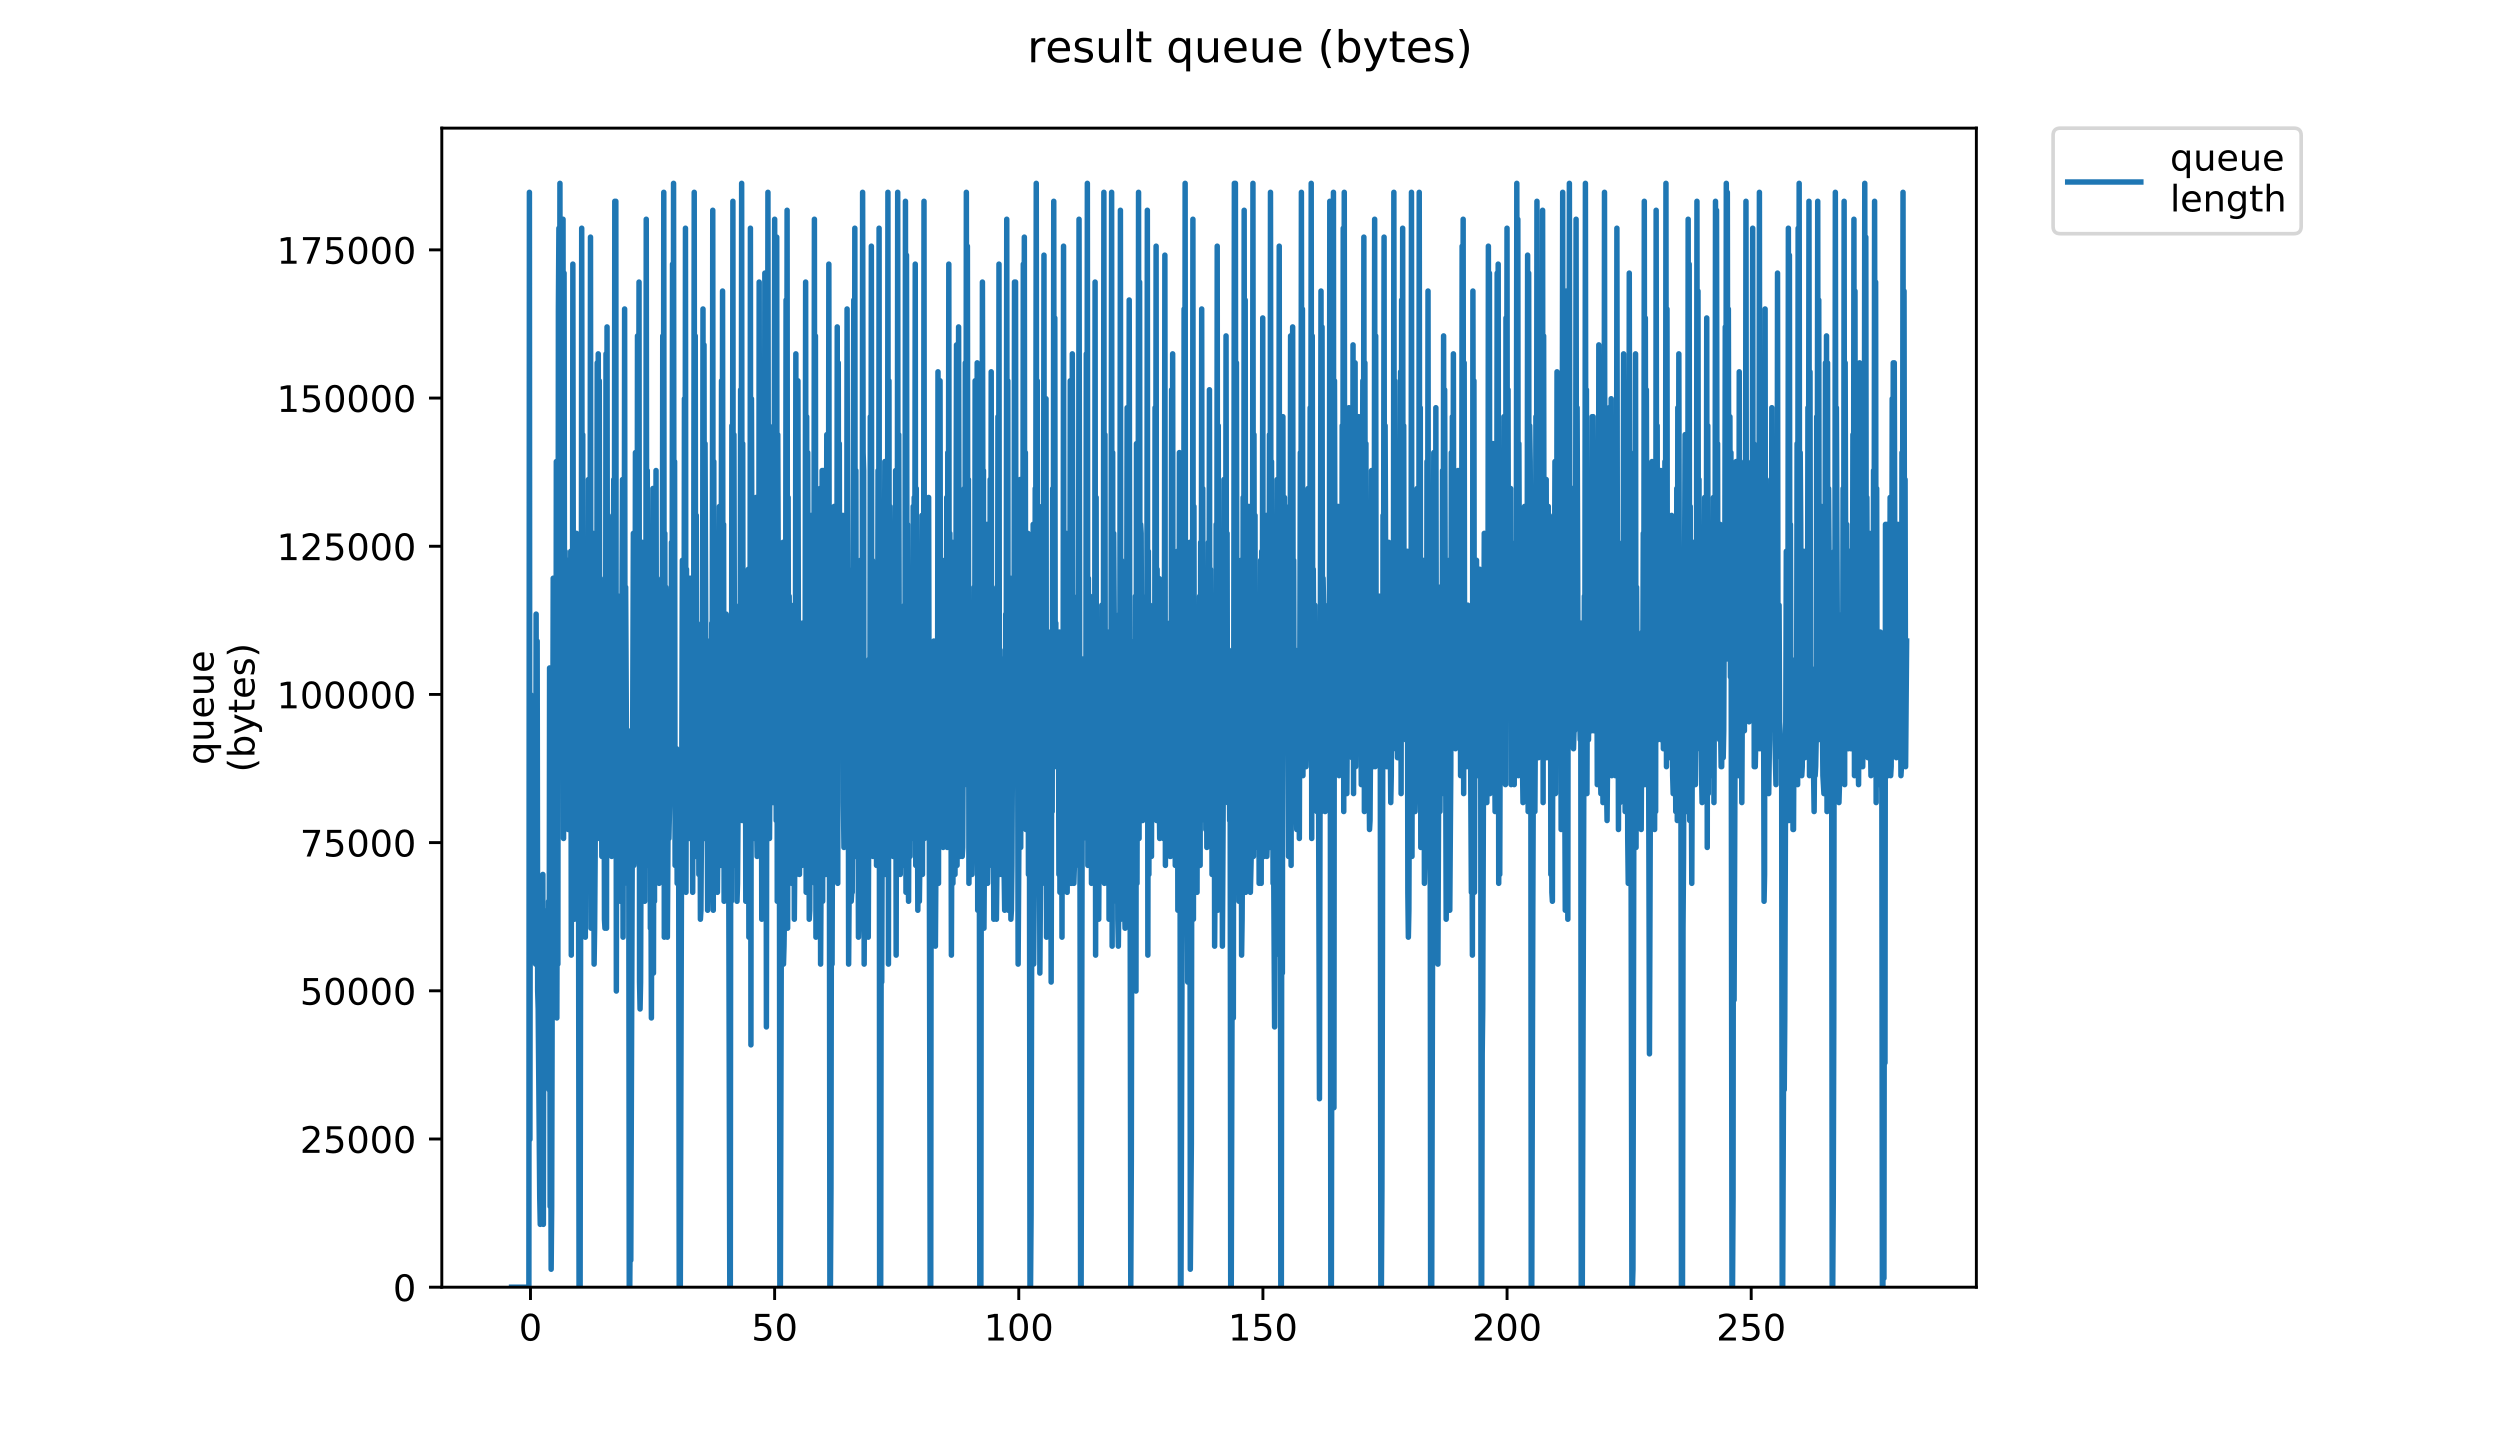 <?xml version="1.0" encoding="utf-8" standalone="no"?>
<!DOCTYPE svg PUBLIC "-//W3C//DTD SVG 1.1//EN"
  "http://www.w3.org/Graphics/SVG/1.1/DTD/svg11.dtd">
<!-- Created with matplotlib (https://matplotlib.org/) -->
<svg height="396pt" version="1.1" viewBox="0 0 684 396" width="684pt" xmlns="http://www.w3.org/2000/svg" xmlns:xlink="http://www.w3.org/1999/xlink">
 <defs>
  <style type="text/css">
*{stroke-linecap:butt;stroke-linejoin:round;}
  </style>
 </defs>
 <g id="figure_1">
  <g id="patch_1">
   <path d="M 0 396 
L 684 396 
L 684 0 
L 0 0 
z
" style="fill:#ffffff;"/>
  </g>
  <g id="axes_1">
   <g id="patch_2">
    <path d="M 120.879 352.174 
L 540.734 352.174 
L 540.734 35.062 
L 120.879 35.062 
z
" style="fill:#ffffff;"/>
   </g>
   <g id="matplotlib.axis_1">
    <g id="xtick_1">
     <g id="line2d_1">
      <defs>
       <path d="M 0 0 
L 0 3.5 
" id="m83b8706d23" style="stroke:#000000;stroke-width:0.8;"/>
      </defs>
      <g>
       <use style="stroke:#000000;stroke-width:0.8;" x="145.139" xlink:href="#m83b8706d23" y="352.174"/>
      </g>
     </g>
     <g id="text_1">
      <!-- 0 -->
      <defs>
       <path d="M 31.781 66.406 
Q 24.172 66.406 20.328 58.906 
Q 16.5 51.422 16.5 36.375 
Q 16.5 21.391 20.328 13.891 
Q 24.172 6.391 31.781 6.391 
Q 39.453 6.391 43.281 13.891 
Q 47.125 21.391 47.125 36.375 
Q 47.125 51.422 43.281 58.906 
Q 39.453 66.406 31.781 66.406 
z
M 31.781 74.219 
Q 44.047 74.219 50.516 64.516 
Q 56.984 54.828 56.984 36.375 
Q 56.984 17.969 50.516 8.266 
Q 44.047 -1.422 31.781 -1.422 
Q 19.531 -1.422 13.062 8.266 
Q 6.594 17.969 6.594 36.375 
Q 6.594 54.828 13.062 64.516 
Q 19.531 74.219 31.781 74.219 
z
" id="DejaVuSans-48"/>
      </defs>
      <g transform="translate(141.958 366.773)scale(0.1 -0.1)">
       <use xlink:href="#DejaVuSans-48"/>
      </g>
     </g>
    </g>
    <g id="xtick_2">
     <g id="line2d_2">
      <g>
       <use style="stroke:#000000;stroke-width:0.8;" x="211.937" xlink:href="#m83b8706d23" y="352.174"/>
      </g>
     </g>
     <g id="text_2">
      <!-- 50 -->
      <defs>
       <path d="M 10.797 72.906 
L 49.516 72.906 
L 49.516 64.594 
L 19.828 64.594 
L 19.828 46.734 
Q 21.969 47.469 24.109 47.828 
Q 26.266 48.188 28.422 48.188 
Q 40.625 48.188 47.75 41.5 
Q 54.891 34.812 54.891 23.391 
Q 54.891 11.625 47.562 5.094 
Q 40.234 -1.422 26.906 -1.422 
Q 22.312 -1.422 17.547 -0.641 
Q 12.797 0.141 7.719 1.703 
L 7.719 11.625 
Q 12.109 9.234 16.797 8.062 
Q 21.484 6.891 26.703 6.891 
Q 35.156 6.891 40.078 11.328 
Q 45.016 15.766 45.016 23.391 
Q 45.016 31 40.078 35.438 
Q 35.156 39.891 26.703 39.891 
Q 22.75 39.891 18.812 39.016 
Q 14.891 38.141 10.797 36.281 
z
" id="DejaVuSans-53"/>
      </defs>
      <g transform="translate(205.575 366.773)scale(0.1 -0.1)">
       <use xlink:href="#DejaVuSans-53"/>
       <use x="63.623" xlink:href="#DejaVuSans-48"/>
      </g>
     </g>
    </g>
    <g id="xtick_3">
     <g id="line2d_3">
      <g>
       <use style="stroke:#000000;stroke-width:0.8;" x="278.736" xlink:href="#m83b8706d23" y="352.174"/>
      </g>
     </g>
     <g id="text_3">
      <!-- 100 -->
      <defs>
       <path d="M 12.406 8.297 
L 28.516 8.297 
L 28.516 63.922 
L 10.984 60.406 
L 10.984 69.391 
L 28.422 72.906 
L 38.281 72.906 
L 38.281 8.297 
L 54.391 8.297 
L 54.391 0 
L 12.406 0 
z
" id="DejaVuSans-49"/>
      </defs>
      <g transform="translate(269.192 366.773)scale(0.1 -0.1)">
       <use xlink:href="#DejaVuSans-49"/>
       <use x="63.623" xlink:href="#DejaVuSans-48"/>
       <use x="127.246" xlink:href="#DejaVuSans-48"/>
      </g>
     </g>
    </g>
    <g id="xtick_4">
     <g id="line2d_4">
      <g>
       <use style="stroke:#000000;stroke-width:0.8;" x="345.534" xlink:href="#m83b8706d23" y="352.174"/>
      </g>
     </g>
     <g id="text_4">
      <!-- 150 -->
      <g transform="translate(335.99 366.773)scale(0.1 -0.1)">
       <use xlink:href="#DejaVuSans-49"/>
       <use x="63.623" xlink:href="#DejaVuSans-53"/>
       <use x="127.246" xlink:href="#DejaVuSans-48"/>
      </g>
     </g>
    </g>
    <g id="xtick_5">
     <g id="line2d_5">
      <g>
       <use style="stroke:#000000;stroke-width:0.8;" x="412.332" xlink:href="#m83b8706d23" y="352.174"/>
      </g>
     </g>
     <g id="text_5">
      <!-- 200 -->
      <defs>
       <path d="M 19.188 8.297 
L 53.609 8.297 
L 53.609 0 
L 7.328 0 
L 7.328 8.297 
Q 12.938 14.109 22.625 23.891 
Q 32.328 33.688 34.812 36.531 
Q 39.547 41.844 41.422 45.531 
Q 43.312 49.219 43.312 52.781 
Q 43.312 58.594 39.234 62.25 
Q 35.156 65.922 28.609 65.922 
Q 23.969 65.922 18.812 64.312 
Q 13.672 62.703 7.812 59.422 
L 7.812 69.391 
Q 13.766 71.781 18.938 73 
Q 24.125 74.219 28.422 74.219 
Q 39.75 74.219 46.484 68.547 
Q 53.219 62.891 53.219 53.422 
Q 53.219 48.922 51.531 44.891 
Q 49.859 40.875 45.406 35.406 
Q 44.188 33.984 37.641 27.219 
Q 31.109 20.453 19.188 8.297 
z
" id="DejaVuSans-50"/>
      </defs>
      <g transform="translate(402.788 366.773)scale(0.1 -0.1)">
       <use xlink:href="#DejaVuSans-50"/>
       <use x="63.623" xlink:href="#DejaVuSans-48"/>
       <use x="127.246" xlink:href="#DejaVuSans-48"/>
      </g>
     </g>
    </g>
    <g id="xtick_6">
     <g id="line2d_6">
      <g>
       <use style="stroke:#000000;stroke-width:0.8;" x="479.13" xlink:href="#m83b8706d23" y="352.174"/>
      </g>
     </g>
     <g id="text_6">
      <!-- 250 -->
      <g transform="translate(469.587 366.773)scale(0.1 -0.1)">
       <use xlink:href="#DejaVuSans-50"/>
       <use x="63.623" xlink:href="#DejaVuSans-53"/>
       <use x="127.246" xlink:href="#DejaVuSans-48"/>
      </g>
     </g>
    </g>
   </g>
   <g id="matplotlib.axis_2">
    <g id="ytick_1">
     <g id="line2d_7">
      <defs>
       <path d="M 0 0 
L -3.5 0 
" id="m317582f9ed" style="stroke:#000000;stroke-width:0.8;"/>
      </defs>
      <g>
       <use style="stroke:#000000;stroke-width:0.8;" x="120.879" xlink:href="#m317582f9ed" y="352.174"/>
      </g>
     </g>
     <g id="text_7">
      <!-- 0 -->
      <g transform="translate(107.516 355.973)scale(0.1 -0.1)">
       <use xlink:href="#DejaVuSans-48"/>
      </g>
     </g>
    </g>
    <g id="ytick_2">
     <g id="line2d_8">
      <g>
       <use style="stroke:#000000;stroke-width:0.8;" x="120.879" xlink:href="#m317582f9ed" y="311.63"/>
      </g>
     </g>
     <g id="text_8">
      <!-- 25000 -->
      <g transform="translate(82.066 315.429)scale(0.1 -0.1)">
       <use xlink:href="#DejaVuSans-50"/>
       <use x="63.623" xlink:href="#DejaVuSans-53"/>
       <use x="127.246" xlink:href="#DejaVuSans-48"/>
       <use x="190.869" xlink:href="#DejaVuSans-48"/>
       <use x="254.492" xlink:href="#DejaVuSans-48"/>
      </g>
     </g>
    </g>
    <g id="ytick_3">
     <g id="line2d_9">
      <g>
       <use style="stroke:#000000;stroke-width:0.8;" x="120.879" xlink:href="#m317582f9ed" y="271.085"/>
      </g>
     </g>
     <g id="text_9">
      <!-- 50000 -->
      <g transform="translate(82.066 274.884)scale(0.1 -0.1)">
       <use xlink:href="#DejaVuSans-53"/>
       <use x="63.623" xlink:href="#DejaVuSans-48"/>
       <use x="127.246" xlink:href="#DejaVuSans-48"/>
       <use x="190.869" xlink:href="#DejaVuSans-48"/>
       <use x="254.492" xlink:href="#DejaVuSans-48"/>
      </g>
     </g>
    </g>
    <g id="ytick_4">
     <g id="line2d_10">
      <g>
       <use style="stroke:#000000;stroke-width:0.8;" x="120.879" xlink:href="#m317582f9ed" y="230.541"/>
      </g>
     </g>
     <g id="text_10">
      <!-- 75000 -->
      <defs>
       <path d="M 8.203 72.906 
L 55.078 72.906 
L 55.078 68.703 
L 28.609 0 
L 18.312 0 
L 43.219 64.594 
L 8.203 64.594 
z
" id="DejaVuSans-55"/>
      </defs>
      <g transform="translate(82.066 234.34)scale(0.1 -0.1)">
       <use xlink:href="#DejaVuSans-55"/>
       <use x="63.623" xlink:href="#DejaVuSans-53"/>
       <use x="127.246" xlink:href="#DejaVuSans-48"/>
       <use x="190.869" xlink:href="#DejaVuSans-48"/>
       <use x="254.492" xlink:href="#DejaVuSans-48"/>
      </g>
     </g>
    </g>
    <g id="ytick_5">
     <g id="line2d_11">
      <g>
       <use style="stroke:#000000;stroke-width:0.8;" x="120.879" xlink:href="#m317582f9ed" y="189.996"/>
      </g>
     </g>
     <g id="text_11">
      <!-- 100000 -->
      <g transform="translate(75.704 193.795)scale(0.1 -0.1)">
       <use xlink:href="#DejaVuSans-49"/>
       <use x="63.623" xlink:href="#DejaVuSans-48"/>
       <use x="127.246" xlink:href="#DejaVuSans-48"/>
       <use x="190.869" xlink:href="#DejaVuSans-48"/>
       <use x="254.492" xlink:href="#DejaVuSans-48"/>
       <use x="318.115" xlink:href="#DejaVuSans-48"/>
      </g>
     </g>
    </g>
    <g id="ytick_6">
     <g id="line2d_12">
      <g>
       <use style="stroke:#000000;stroke-width:0.8;" x="120.879" xlink:href="#m317582f9ed" y="149.452"/>
      </g>
     </g>
     <g id="text_12">
      <!-- 125000 -->
      <g transform="translate(75.704 153.251)scale(0.1 -0.1)">
       <use xlink:href="#DejaVuSans-49"/>
       <use x="63.623" xlink:href="#DejaVuSans-50"/>
       <use x="127.246" xlink:href="#DejaVuSans-53"/>
       <use x="190.869" xlink:href="#DejaVuSans-48"/>
       <use x="254.492" xlink:href="#DejaVuSans-48"/>
       <use x="318.115" xlink:href="#DejaVuSans-48"/>
      </g>
     </g>
    </g>
    <g id="ytick_7">
     <g id="line2d_13">
      <g>
       <use style="stroke:#000000;stroke-width:0.8;" x="120.879" xlink:href="#m317582f9ed" y="108.907"/>
      </g>
     </g>
     <g id="text_13">
      <!-- 150000 -->
      <g transform="translate(75.704 112.706)scale(0.1 -0.1)">
       <use xlink:href="#DejaVuSans-49"/>
       <use x="63.623" xlink:href="#DejaVuSans-53"/>
       <use x="127.246" xlink:href="#DejaVuSans-48"/>
       <use x="190.869" xlink:href="#DejaVuSans-48"/>
       <use x="254.492" xlink:href="#DejaVuSans-48"/>
       <use x="318.115" xlink:href="#DejaVuSans-48"/>
      </g>
     </g>
    </g>
    <g id="ytick_8">
     <g id="line2d_14">
      <g>
       <use style="stroke:#000000;stroke-width:0.8;" x="120.879" xlink:href="#m317582f9ed" y="68.363"/>
      </g>
     </g>
     <g id="text_14">
      <!-- 175000 -->
      <g transform="translate(75.704 72.162)scale(0.1 -0.1)">
       <use xlink:href="#DejaVuSans-49"/>
       <use x="63.623" xlink:href="#DejaVuSans-55"/>
       <use x="127.246" xlink:href="#DejaVuSans-53"/>
       <use x="190.869" xlink:href="#DejaVuSans-48"/>
       <use x="254.492" xlink:href="#DejaVuSans-48"/>
       <use x="318.115" xlink:href="#DejaVuSans-48"/>
      </g>
     </g>
    </g>
    <g id="text_15">
     <!-- queue -->
     <defs>
      <path d="M 14.797 27.297 
Q 14.797 17.391 18.875 11.75 
Q 22.953 6.109 30.078 6.109 
Q 37.203 6.109 41.297 11.75 
Q 45.406 17.391 45.406 27.297 
Q 45.406 37.203 41.297 42.844 
Q 37.203 48.484 30.078 48.484 
Q 22.953 48.484 18.875 42.844 
Q 14.797 37.203 14.797 27.297 
z
M 45.406 8.203 
Q 42.578 3.328 38.25 0.953 
Q 33.938 -1.422 27.875 -1.422 
Q 17.969 -1.422 11.734 6.484 
Q 5.516 14.406 5.516 27.297 
Q 5.516 40.188 11.734 48.094 
Q 17.969 56 27.875 56 
Q 33.938 56 38.25 53.625 
Q 42.578 51.266 45.406 46.391 
L 45.406 54.688 
L 54.391 54.688 
L 54.391 -20.797 
L 45.406 -20.797 
z
" id="DejaVuSans-113"/>
      <path d="M 8.5 21.578 
L 8.5 54.688 
L 17.484 54.688 
L 17.484 21.922 
Q 17.484 14.156 20.5 10.266 
Q 23.531 6.391 29.594 6.391 
Q 36.859 6.391 41.078 11.031 
Q 45.312 15.672 45.312 23.688 
L 45.312 54.688 
L 54.297 54.688 
L 54.297 0 
L 45.312 0 
L 45.312 8.406 
Q 42.047 3.422 37.719 1 
Q 33.406 -1.422 27.688 -1.422 
Q 18.266 -1.422 13.375 4.438 
Q 8.5 10.297 8.5 21.578 
z
M 31.109 56 
z
" id="DejaVuSans-117"/>
      <path d="M 56.203 29.594 
L 56.203 25.203 
L 14.891 25.203 
Q 15.484 15.922 20.484 11.062 
Q 25.484 6.203 34.422 6.203 
Q 39.594 6.203 44.453 7.469 
Q 49.312 8.734 54.109 11.281 
L 54.109 2.781 
Q 49.266 0.734 44.188 -0.344 
Q 39.109 -1.422 33.891 -1.422 
Q 20.797 -1.422 13.156 6.188 
Q 5.516 13.812 5.516 26.812 
Q 5.516 40.234 12.766 48.109 
Q 20.016 56 32.328 56 
Q 43.359 56 49.781 48.891 
Q 56.203 41.797 56.203 29.594 
z
M 47.219 32.234 
Q 47.125 39.594 43.094 43.984 
Q 39.062 48.391 32.422 48.391 
Q 24.906 48.391 20.391 44.141 
Q 15.875 39.891 15.188 32.172 
z
" id="DejaVuSans-101"/>
     </defs>
     <g transform="translate(58.426 209.283)rotate(-90)scale(0.1 -0.1)">
      <use xlink:href="#DejaVuSans-113"/>
      <use x="63.477" xlink:href="#DejaVuSans-117"/>
      <use x="126.855" xlink:href="#DejaVuSans-101"/>
      <use x="188.379" xlink:href="#DejaVuSans-117"/>
      <use x="251.758" xlink:href="#DejaVuSans-101"/>
     </g>
     <!-- (bytes) -->
     <defs>
      <path d="M 31 75.875 
Q 24.469 64.656 21.281 53.656 
Q 18.109 42.672 18.109 31.391 
Q 18.109 20.125 21.312 9.062 
Q 24.516 -2 31 -13.188 
L 23.188 -13.188 
Q 15.875 -1.703 12.234 9.375 
Q 8.594 20.453 8.594 31.391 
Q 8.594 42.281 12.203 53.312 
Q 15.828 64.359 23.188 75.875 
z
" id="DejaVuSans-40"/>
      <path d="M 48.688 27.297 
Q 48.688 37.203 44.609 42.844 
Q 40.531 48.484 33.406 48.484 
Q 26.266 48.484 22.188 42.844 
Q 18.109 37.203 18.109 27.297 
Q 18.109 17.391 22.188 11.75 
Q 26.266 6.109 33.406 6.109 
Q 40.531 6.109 44.609 11.75 
Q 48.688 17.391 48.688 27.297 
z
M 18.109 46.391 
Q 20.953 51.266 25.266 53.625 
Q 29.594 56 35.594 56 
Q 45.562 56 51.781 48.094 
Q 58.016 40.188 58.016 27.297 
Q 58.016 14.406 51.781 6.484 
Q 45.562 -1.422 35.594 -1.422 
Q 29.594 -1.422 25.266 0.953 
Q 20.953 3.328 18.109 8.203 
L 18.109 0 
L 9.078 0 
L 9.078 75.984 
L 18.109 75.984 
z
" id="DejaVuSans-98"/>
      <path d="M 32.172 -5.078 
Q 28.375 -14.844 24.75 -17.812 
Q 21.141 -20.797 15.094 -20.797 
L 7.906 -20.797 
L 7.906 -13.281 
L 13.188 -13.281 
Q 16.891 -13.281 18.938 -11.516 
Q 21 -9.766 23.484 -3.219 
L 25.094 0.875 
L 2.984 54.688 
L 12.5 54.688 
L 29.594 11.922 
L 46.688 54.688 
L 56.203 54.688 
z
" id="DejaVuSans-121"/>
      <path d="M 18.312 70.219 
L 18.312 54.688 
L 36.812 54.688 
L 36.812 47.703 
L 18.312 47.703 
L 18.312 18.016 
Q 18.312 11.328 20.141 9.422 
Q 21.969 7.516 27.594 7.516 
L 36.812 7.516 
L 36.812 0 
L 27.594 0 
Q 17.188 0 13.234 3.875 
Q 9.281 7.766 9.281 18.016 
L 9.281 47.703 
L 2.688 47.703 
L 2.688 54.688 
L 9.281 54.688 
L 9.281 70.219 
z
" id="DejaVuSans-116"/>
      <path d="M 44.281 53.078 
L 44.281 44.578 
Q 40.484 46.531 36.375 47.5 
Q 32.281 48.484 27.875 48.484 
Q 21.188 48.484 17.844 46.438 
Q 14.5 44.391 14.5 40.281 
Q 14.5 37.156 16.891 35.375 
Q 19.281 33.594 26.516 31.984 
L 29.594 31.297 
Q 39.156 29.25 43.188 25.516 
Q 47.219 21.781 47.219 15.094 
Q 47.219 7.469 41.188 3.016 
Q 35.156 -1.422 24.609 -1.422 
Q 20.219 -1.422 15.453 -0.562 
Q 10.688 0.297 5.422 2 
L 5.422 11.281 
Q 10.406 8.688 15.234 7.391 
Q 20.062 6.109 24.812 6.109 
Q 31.156 6.109 34.562 8.281 
Q 37.984 10.453 37.984 14.406 
Q 37.984 18.062 35.516 20.016 
Q 33.062 21.969 24.703 23.781 
L 21.578 24.516 
Q 13.234 26.266 9.516 29.906 
Q 5.812 33.547 5.812 39.891 
Q 5.812 47.609 11.281 51.797 
Q 16.75 56 26.812 56 
Q 31.781 56 36.172 55.266 
Q 40.578 54.547 44.281 53.078 
z
" id="DejaVuSans-115"/>
      <path d="M 8.016 75.875 
L 15.828 75.875 
Q 23.141 64.359 26.781 53.312 
Q 30.422 42.281 30.422 31.391 
Q 30.422 20.453 26.781 9.375 
Q 23.141 -1.703 15.828 -13.188 
L 8.016 -13.188 
Q 14.5 -2 17.703 9.062 
Q 20.906 20.125 20.906 31.391 
Q 20.906 42.672 17.703 53.656 
Q 14.5 64.656 8.016 75.875 
z
" id="DejaVuSans-41"/>
     </defs>
     <g transform="translate(69.624 211.295)rotate(-90)scale(0.1 -0.1)">
      <use xlink:href="#DejaVuSans-40"/>
      <use x="39.014" xlink:href="#DejaVuSans-98"/>
      <use x="102.49" xlink:href="#DejaVuSans-121"/>
      <use x="161.67" xlink:href="#DejaVuSans-116"/>
      <use x="200.879" xlink:href="#DejaVuSans-101"/>
      <use x="262.402" xlink:href="#DejaVuSans-115"/>
      <use x="314.502" xlink:href="#DejaVuSans-41"/>
     </g>
    </g>
   </g>
   <g id="line2d_15">
    <path clip-path="url(#pb0447b56b2)" d="M 139.963 352.174 
L 144.704 352.174 
L 144.844 52.618 
L 144.985 311.756 
L 145.126 197.486 
L 145.268 190.119 
L 145.692 224.495 
L 145.834 214.673 
L 145.977 214.673 
L 146.258 229.405 
L 146.399 234.316 
L 146.542 263.781 
L 146.683 168.021 
L 146.825 256.415 
L 146.966 175.387 
L 147.108 271.147 
L 147.249 276.058 
L 147.673 327.62 
L 147.816 334.987 
L 147.957 332.531 
L 148.241 310.433 
L 148.382 330.076 
L 148.524 239.246 
L 148.665 334.987 
L 148.807 249.048 
L 148.947 295.71 
L 149.089 280.968 
L 149.231 251.504 
L 149.374 253.959 
L 149.942 288.334 
L 150.083 246.593 
L 150.224 298.156 
L 150.366 182.753 
L 150.512 330.076 
L 150.654 295.71 
L 150.796 347.263 
L 150.937 330.076 
L 151.36 158.2 
L 151.642 244.138 
L 151.784 253.959 
L 151.927 207.307 
L 152.069 273.602 
L 152.21 126.28 
L 152.351 278.513 
L 152.493 226.95 
L 152.635 263.781 
L 152.776 84.538 
L 152.917 62.44 
L 153.057 148.378 
L 153.198 50.163 
L 153.338 192.575 
L 153.48 182.753 
L 153.622 187.664 
L 153.765 133.646 
L 153.906 207.307 
L 154.047 59.985 
L 154.189 229.405 
L 154.331 74.717 
L 154.472 192.575 
L 154.613 150.833 
L 154.754 199.941 
L 155.037 180.298 
L 155.178 182.753 
L 155.32 153.289 
L 155.461 226.95 
L 155.602 226.95 
L 155.885 190.119 
L 156.025 226.95 
L 156.166 150.833 
L 156.307 261.325 
L 156.449 180.298 
L 156.59 229.405 
L 156.731 72.261 
L 156.873 170.476 
L 157.015 153.289 
L 157.157 251.504 
L 157.44 231.861 
L 157.722 145.923 
L 157.862 241.682 
L 158.003 158.2 
L 158.144 239.246 
L 158.286 231.861 
L 158.427 352.174 
L 158.722 352.174 
L 158.87 244.138 
L 159.012 234.316 
L 159.153 62.44 
L 159.295 168.021 
L 159.436 118.914 
L 159.577 251.504 
L 160.004 195.03 
L 160.146 256.415 
L 160.432 185.209 
L 160.573 207.307 
L 160.714 168.021 
L 160.854 204.852 
L 160.995 131.19 
L 161.137 222.039 
L 161.278 143.467 
L 161.419 185.209 
L 161.56 64.873 
L 161.701 253.959 
L 161.842 155.744 
L 161.983 219.584 
L 162.124 202.396 
L 162.264 145.923 
L 162.547 263.781 
L 162.688 253.959 
L 162.83 234.316 
L 163.112 163.11 
L 163.253 204.852 
L 163.394 99.271 
L 163.536 229.405 
L 163.681 96.815 
L 163.822 195.03 
L 163.963 104.181 
L 164.103 199.941 
L 164.244 158.2 
L 164.666 234.316 
L 164.81 234.316 
L 164.953 195.03 
L 165.095 234.316 
L 165.237 180.298 
L 165.378 251.504 
L 165.518 253.959 
L 165.659 217.129 
L 165.8 96.815 
L 165.943 253.959 
L 166.086 89.449 
L 166.226 217.129 
L 166.367 141.012 
L 166.508 197.486 
L 166.789 180.298 
L 166.931 195.03 
L 167.072 175.387 
L 167.213 229.405 
L 167.354 234.316 
L 167.495 224.495 
L 167.919 131.19 
L 168.061 199.941 
L 168.207 55.074 
L 168.349 195.03 
L 168.49 55.074 
L 168.631 271.147 
L 168.772 170.476 
L 168.913 236.772 
L 169.197 163.11 
L 169.338 187.664 
L 169.479 165.566 
L 169.619 236.772 
L 169.761 246.593 
L 169.902 234.316 
L 170.325 131.19 
L 170.466 256.415 
L 170.611 168.021 
L 170.753 226.95 
L 170.894 84.538 
L 171.034 226.95 
L 171.175 160.655 
L 171.6 241.682 
L 171.74 236.772 
L 171.881 199.941 
L 172.022 222.039 
L 172.162 352.174 
L 172.303 352.174 
L 172.444 332.531 
L 172.584 344.808 
L 173.289 145.923 
L 173.43 236.772 
L 173.571 234.316 
L 173.712 217.129 
L 173.853 123.824 
L 173.995 229.405 
L 174.136 131.19 
L 174.276 222.039 
L 174.417 91.904 
L 174.699 148.378 
L 174.84 77.172 
L 174.981 268.691 
L 175.122 276.058 
L 175.262 268.691 
L 175.685 148.378 
L 175.826 226.95 
L 175.967 229.405 
L 176.249 160.655 
L 176.39 246.593 
L 176.531 165.566 
L 176.672 226.95 
L 176.813 59.985 
L 176.954 182.753 
L 177.095 128.735 
L 177.236 236.772 
L 177.517 224.495 
L 177.658 207.307 
L 177.799 150.833 
L 177.94 253.959 
L 178.081 236.772 
L 178.222 278.513 
L 178.644 133.646 
L 178.785 266.236 
L 178.926 195.03 
L 179.068 246.593 
L 179.209 136.101 
L 179.349 219.584 
L 179.49 128.735 
L 179.633 202.396 
L 179.773 202.396 
L 179.915 192.575 
L 180.338 241.682 
L 180.479 195.03 
L 180.62 226.95 
L 180.903 199.941 
L 181.044 158.2 
L 181.185 209.762 
L 181.326 91.904 
L 181.467 204.852 
L 181.608 52.618 
L 181.749 256.415 
L 181.889 145.923 
L 182.03 226.95 
L 182.171 160.655 
L 182.312 165.566 
L 182.593 256.415 
L 182.874 209.762 
L 183.014 229.405 
L 183.296 214.673 
L 183.436 185.209 
L 183.578 207.307 
L 183.718 148.378 
L 183.859 209.762 
L 184.001 72.261 
L 184.142 219.584 
L 184.283 50.163 
L 184.424 195.03 
L 184.564 126.28 
L 184.705 236.772 
L 184.986 207.307 
L 185.127 204.852 
L 185.269 241.682 
L 185.55 217.129 
L 185.691 236.772 
L 185.834 352.174 
L 186.131 352.174 
L 186.698 153.289 
L 186.838 207.307 
L 186.979 197.486 
L 187.119 217.129 
L 187.26 109.092 
L 187.401 207.307 
L 187.542 62.44 
L 187.683 244.138 
L 187.824 155.744 
L 187.965 212.218 
L 188.248 168.021 
L 188.531 229.405 
L 188.813 158.2 
L 188.953 222.039 
L 189.236 199.941 
L 189.376 177.843 
L 189.517 244.138 
L 189.657 180.298 
L 189.798 168.021 
L 189.939 52.618 
L 190.08 212.218 
L 190.22 91.904 
L 190.363 234.316 
L 190.504 141.012 
L 190.648 197.486 
L 190.788 202.396 
L 190.929 192.575 
L 191.069 197.486 
L 191.21 239.246 
L 191.49 187.664 
L 191.63 251.504 
L 191.771 249.048 
L 191.915 226.95 
L 192.057 170.476 
L 192.197 209.762 
L 192.338 84.538 
L 192.478 226.95 
L 192.619 94.36 
L 192.76 229.405 
L 192.9 121.369 
L 193.181 197.486 
L 193.324 175.387 
L 193.605 249.048 
L 193.745 241.682 
L 193.885 204.852 
L 194.026 229.405 
L 194.167 175.387 
L 194.307 229.405 
L 194.448 231.861 
L 194.591 224.495 
L 194.731 170.476 
L 194.872 185.209 
L 195.012 57.529 
L 195.153 249.048 
L 195.294 126.28 
L 195.435 234.316 
L 195.575 160.655 
L 195.858 199.941 
L 196.002 182.753 
L 196.283 244.138 
L 196.564 212.218 
L 196.845 138.557 
L 196.986 224.495 
L 197.128 236.772 
L 197.269 219.584 
L 197.41 104.181 
L 197.551 217.129 
L 197.692 79.628 
L 197.832 207.307 
L 197.973 143.467 
L 198.114 246.593 
L 198.255 236.772 
L 198.677 168.021 
L 198.958 217.129 
L 199.099 209.762 
L 199.239 180.298 
L 199.668 352.174 
L 199.816 352.174 
L 199.958 175.387 
L 200.098 246.593 
L 200.239 116.458 
L 200.379 187.664 
L 200.52 55.074 
L 200.66 236.772 
L 200.802 118.914 
L 200.942 182.753 
L 201.083 165.566 
L 201.223 212.218 
L 201.365 207.307 
L 201.506 185.209 
L 201.646 246.593 
L 201.787 241.682 
L 201.928 222.039 
L 202.069 175.387 
L 202.21 217.129 
L 202.351 217.129 
L 202.491 195.03 
L 202.633 106.637 
L 202.774 204.852 
L 202.915 50.163 
L 203.055 224.495 
L 203.201 121.369 
L 203.342 207.307 
L 203.623 190.119 
L 203.764 199.941 
L 203.905 163.042 
L 204.046 246.593 
L 204.328 226.95 
L 204.469 217.129 
L 204.75 155.744 
L 204.891 256.415 
L 205.032 187.664 
L 205.172 229.405 
L 205.313 62.44 
L 205.454 285.879 
L 205.595 109.092 
L 205.735 158.2 
L 205.876 168.021 
L 206.017 192.575 
L 206.158 187.664 
L 206.299 172.932 
L 206.441 229.405 
L 206.582 172.932 
L 206.723 195.03 
L 206.865 136.101 
L 207.006 224.495 
L 207.148 234.316 
L 207.288 226.95 
L 207.429 145.923 
L 207.57 209.762 
L 207.711 77.172 
L 207.852 202.396 
L 207.993 116.458 
L 208.134 190.119 
L 208.275 175.387 
L 208.416 251.504 
L 208.698 195.03 
L 208.839 224.495 
L 208.98 138.557 
L 209.121 185.209 
L 209.263 74.717 
L 209.405 155.744 
L 209.546 121.369 
L 209.686 280.968 
L 209.827 172.932 
L 209.968 170.476 
L 210.108 52.618 
L 210.25 172.932 
L 210.391 116.458 
L 210.534 229.405 
L 210.677 207.307 
L 210.818 207.307 
L 210.96 202.396 
L 211.101 180.298 
L 211.242 195.03 
L 211.383 141.012 
L 211.523 219.584 
L 211.664 133.646 
L 211.804 163.11 
L 211.947 59.985 
L 212.089 180.298 
L 212.229 79.628 
L 212.371 224.495 
L 212.511 64.873 
L 212.654 246.593 
L 212.795 118.914 
L 213.078 199.941 
L 213.218 187.664 
L 213.367 352.174 
L 213.515 352.174 
L 213.798 244.138 
L 214.22 148.378 
L 214.362 263.781 
L 214.504 258.87 
L 214.646 249.048 
L 214.928 190.119 
L 215.068 82.083 
L 215.209 207.307 
L 215.35 57.529 
L 215.491 253.959 
L 215.632 136.101 
L 215.773 214.673 
L 215.913 163.11 
L 216.054 175.387 
L 216.194 197.486 
L 216.335 185.209 
L 216.476 195.03 
L 216.618 241.682 
L 216.901 180.298 
L 217.042 217.129 
L 217.182 165.566 
L 217.324 251.504 
L 217.464 234.316 
L 217.605 199.941 
L 217.745 96.815 
L 217.885 239.246 
L 218.026 133.646 
L 218.168 236.772 
L 218.309 104.181 
L 218.449 185.209 
L 218.589 170.476 
L 218.73 239.246 
L 219.012 195.03 
L 219.153 231.861 
L 219.294 175.387 
L 219.435 236.772 
L 219.575 170.476 
L 219.716 229.405 
L 219.857 231.861 
L 219.998 217.129 
L 220.139 172.932 
L 220.28 192.575 
L 220.421 77.172 
L 220.562 244.138 
L 220.702 114.003 
L 220.843 214.673 
L 220.984 123.824 
L 221.125 182.753 
L 221.267 192.575 
L 221.409 251.504 
L 221.55 249.048 
L 221.831 185.209 
L 221.973 141.012 
L 222.114 236.772 
L 222.255 236.772 
L 222.396 224.495 
L 222.537 180.298 
L 222.679 185.209 
L 222.82 59.985 
L 222.96 241.682 
L 223.101 91.904 
L 223.242 256.415 
L 223.383 172.932 
L 223.525 175.387 
L 223.808 251.504 
L 224.091 212.218 
L 224.373 133.646 
L 224.514 263.781 
L 224.795 212.218 
L 224.936 128.735 
L 225.078 246.593 
L 225.219 128.735 
L 225.361 236.772 
L 225.503 128.735 
L 225.925 239.246 
L 226.206 118.914 
L 226.348 192.575 
L 226.488 145.923 
L 226.63 199.941 
L 226.771 72.261 
L 227.054 352.174 
L 227.202 352.174 
L 227.353 325.165 
L 227.504 224.495 
L 227.653 263.781 
L 227.941 168.021 
L 228.082 236.772 
L 228.223 138.557 
L 228.364 229.405 
L 228.505 195.03 
L 228.646 202.396 
L 228.787 172.932 
L 228.928 209.762 
L 229.069 89.449 
L 229.21 241.682 
L 229.352 99.271 
L 229.493 207.307 
L 229.634 121.369 
L 229.774 197.486 
L 229.915 185.209 
L 230.057 195.03 
L 230.198 192.575 
L 230.339 172.932 
L 230.481 195.03 
L 230.622 141.012 
L 230.765 219.584 
L 230.907 231.861 
L 231.047 226.95 
L 231.193 160.655 
L 231.335 224.495 
L 231.476 153.289 
L 231.618 224.495 
L 231.76 84.538 
L 231.901 163.11 
L 232.043 155.744 
L 232.183 263.781 
L 232.324 244.138 
L 232.465 202.396 
L 232.605 195.03 
L 232.746 177.843 
L 232.888 246.593 
L 233.029 244.138 
L 233.17 244.138 
L 233.595 82.083 
L 233.736 197.486 
L 233.878 62.44 
L 234.021 234.316 
L 234.163 128.735 
L 234.305 219.584 
L 234.588 158.2 
L 234.874 256.415 
L 235.015 251.504 
L 235.44 153.289 
L 235.582 251.504 
L 235.723 214.673 
L 235.865 244.138 
L 236.01 52.618 
L 236.152 123.824 
L 236.292 128.735 
L 236.433 263.781 
L 236.714 204.852 
L 236.854 197.486 
L 236.996 202.396 
L 237.137 199.941 
L 237.277 185.209 
L 237.418 249.048 
L 237.559 256.415 
L 237.84 180.298 
L 237.98 214.673 
L 238.12 114.003 
L 238.261 197.486 
L 238.401 67.351 
L 238.541 214.673 
L 238.686 153.289 
L 238.827 234.316 
L 238.968 229.405 
L 239.108 199.941 
L 239.25 199.941 
L 239.391 160.655 
L 239.532 187.664 
L 239.673 163.11 
L 239.815 236.772 
L 239.956 222.039 
L 240.097 195.03 
L 240.238 128.735 
L 240.38 199.941 
L 240.52 62.44 
L 240.664 352.174 
L 240.958 352.174 
L 241.1 246.593 
L 241.241 268.691 
L 241.524 170.476 
L 241.664 224.495 
L 241.806 219.584 
L 242.089 126.28 
L 242.229 239.246 
L 242.371 231.861 
L 242.512 202.396 
L 242.653 128.735 
L 242.795 217.129 
L 242.935 52.618 
L 243.075 263.781 
L 243.216 104.181 
L 243.356 234.316 
L 243.496 138.557 
L 243.777 202.396 
L 243.918 160.655 
L 244.06 195.03 
L 244.201 180.298 
L 244.343 234.316 
L 244.483 229.405 
L 244.624 234.316 
L 244.764 195.03 
L 244.905 190.119 
L 245.046 128.735 
L 245.186 261.325 
L 245.327 180.298 
L 245.468 207.307 
L 245.609 52.618 
L 245.751 222.039 
L 245.892 118.914 
L 246.033 182.753 
L 246.175 195.03 
L 246.316 239.246 
L 246.599 199.941 
L 246.74 231.861 
L 246.881 175.387 
L 247.023 229.405 
L 247.165 236.772 
L 247.306 224.495 
L 247.448 165.566 
L 247.59 207.307 
L 247.731 55.074 
L 247.872 244.138 
L 248.014 69.806 
L 248.155 177.843 
L 248.297 143.467 
L 248.438 231.861 
L 248.58 246.593 
L 248.721 207.307 
L 248.861 199.941 
L 249.002 234.316 
L 249.283 170.476 
L 249.427 219.584 
L 249.568 165.566 
L 249.708 207.307 
L 249.849 138.557 
L 249.989 229.405 
L 250.129 136.101 
L 250.27 182.753 
L 250.41 72.261 
L 250.55 236.772 
L 250.692 133.646 
L 250.832 202.396 
L 250.974 204.852 
L 251.116 249.048 
L 251.398 195.03 
L 251.538 246.593 
L 251.82 224.495 
L 251.961 185.209 
L 252.102 192.575 
L 252.244 141.012 
L 252.384 239.246 
L 252.524 177.843 
L 252.665 214.673 
L 252.806 55.074 
L 252.946 229.405 
L 253.087 136.101 
L 253.228 217.129 
L 253.37 168.021 
L 253.792 224.495 
L 254.073 136.101 
L 254.502 352.174 
L 254.65 352.174 
L 254.794 195.03 
L 254.938 199.941 
L 255.081 195.03 
L 255.222 234.316 
L 255.503 175.387 
L 255.644 224.495 
L 255.784 180.298 
L 255.924 258.87 
L 256.066 236.772 
L 256.208 231.861 
L 256.349 177.843 
L 256.49 219.584 
L 256.632 101.726 
L 256.773 241.682 
L 256.913 116.458 
L 257.053 219.584 
L 257.194 104.181 
L 257.335 190.119 
L 257.477 160.655 
L 257.618 195.03 
L 257.76 197.486 
L 258.042 231.861 
L 258.183 199.941 
L 258.324 197.486 
L 258.464 153.289 
L 258.605 226.95 
L 258.747 222.039 
L 258.888 212.218 
L 259.029 136.101 
L 259.17 231.861 
L 259.312 123.824 
L 259.453 190.119 
L 259.594 72.261 
L 259.735 222.039 
L 259.876 145.923 
L 260.017 202.396 
L 260.158 199.941 
L 260.299 261.325 
L 260.44 222.039 
L 260.581 148.378 
L 260.722 241.682 
L 260.862 192.575 
L 261.002 224.495 
L 261.143 192.575 
L 261.283 239.246 
L 261.425 214.673 
L 261.706 94.36 
L 261.848 236.772 
L 261.989 131.19 
L 262.132 214.673 
L 262.272 89.449 
L 262.413 170.476 
L 262.553 143.467 
L 262.695 234.316 
L 262.838 229.405 
L 262.979 202.396 
L 263.263 234.316 
L 263.404 231.861 
L 263.829 133.646 
L 263.97 207.307 
L 264.112 99.271 
L 264.254 199.941 
L 264.395 52.618 
L 264.535 214.673 
L 264.677 67.351 
L 264.818 185.209 
L 264.959 131.19 
L 265.099 241.682 
L 265.382 199.941 
L 265.523 209.762 
L 265.665 165.566 
L 265.806 239.246 
L 265.947 239.246 
L 266.088 229.405 
L 266.229 185.209 
L 266.37 214.673 
L 266.511 160.655 
L 266.652 219.584 
L 266.794 104.181 
L 266.936 224.495 
L 267.076 118.914 
L 267.218 197.486 
L 267.36 99.271 
L 267.503 249.048 
L 267.644 214.673 
L 267.788 226.95 
L 267.929 207.307 
L 268.073 352.174 
L 268.366 352.174 
L 268.508 182.753 
L 268.649 244.138 
L 268.79 77.172 
L 268.931 145.923 
L 269.071 128.735 
L 269.212 253.959 
L 269.781 163.11 
L 269.922 222.039 
L 270.063 143.467 
L 270.203 241.682 
L 270.344 229.405 
L 270.484 204.852 
L 270.626 155.744 
L 270.77 236.772 
L 270.911 131.19 
L 271.053 212.218 
L 271.195 101.726 
L 271.336 222.039 
L 271.479 160.655 
L 271.62 172.932 
L 271.901 251.504 
L 272.043 231.861 
L 272.185 195.03 
L 272.329 236.772 
L 272.472 170.476 
L 272.614 251.504 
L 272.897 224.495 
L 273.039 114.003 
L 273.18 204.852 
L 273.321 72.261 
L 273.463 239.246 
L 273.605 177.843 
L 273.747 212.218 
L 273.888 204.852 
L 274.03 239.246 
L 274.172 236.772 
L 274.314 217.129 
L 274.455 234.316 
L 274.597 180.298 
L 274.738 239.246 
L 274.879 249.048 
L 275.021 244.138 
L 275.162 168.021 
L 275.304 187.664 
L 275.445 59.985 
L 275.586 185.209 
L 275.729 104.181 
L 275.871 249.048 
L 276.013 212.218 
L 276.155 214.673 
L 276.295 202.396 
L 276.437 158.2 
L 276.58 251.504 
L 276.721 249.048 
L 276.863 236.772 
L 277.005 204.852 
L 277.146 209.762 
L 277.286 192.575 
L 277.427 202.396 
L 277.569 77.172 
L 277.71 209.762 
L 277.851 77.172 
L 277.993 204.852 
L 278.134 131.19 
L 278.276 185.209 
L 278.417 195.03 
L 278.559 263.781 
L 278.984 195.03 
L 279.125 131.19 
L 279.267 231.861 
L 279.408 131.19 
L 279.549 222.039 
L 279.832 185.209 
L 279.973 72.261 
L 280.117 209.762 
L 280.257 64.873 
L 280.398 199.941 
L 280.538 123.824 
L 280.678 226.95 
L 280.819 190.119 
L 280.96 204.852 
L 281.1 195.03 
L 281.241 145.923 
L 281.382 239.246 
L 281.523 170.476 
L 281.664 226.95 
L 281.805 352.174 
L 281.953 352.174 
L 282.101 332.531 
L 282.391 202.396 
L 282.532 187.664 
L 282.673 143.467 
L 282.815 263.781 
L 283.096 226.95 
L 283.237 133.646 
L 283.378 148.378 
L 283.519 50.163 
L 283.659 187.664 
L 283.8 104.181 
L 283.941 226.95 
L 284.224 185.209 
L 284.364 202.396 
L 284.505 266.236 
L 284.786 226.95 
L 285.067 138.557 
L 285.207 229.405 
L 285.489 180.298 
L 285.63 69.806 
L 285.77 241.682 
L 285.91 114.003 
L 286.051 229.405 
L 286.191 109.092 
L 286.331 256.415 
L 286.471 199.941 
L 286.611 207.307 
L 286.752 202.396 
L 286.893 172.932 
L 287.173 244.138 
L 287.314 231.861 
L 287.454 202.396 
L 287.595 268.691 
L 287.735 204.852 
L 287.876 222.039 
L 288.017 133.646 
L 288.162 192.575 
L 288.305 55.074 
L 288.447 190.119 
L 288.588 86.994 
L 288.729 199.941 
L 288.87 170.476 
L 289.01 209.762 
L 289.151 199.941 
L 289.291 177.843 
L 289.434 204.852 
L 289.575 185.209 
L 289.716 239.246 
L 289.856 172.932 
L 289.996 244.138 
L 290.137 239.246 
L 290.42 172.932 
L 290.561 256.415 
L 290.703 180.298 
L 290.844 217.129 
L 290.986 67.351 
L 291.127 236.772 
L 291.268 168.021 
L 291.41 212.218 
L 291.552 197.486 
L 291.694 145.923 
L 291.976 244.138 
L 292.259 190.119 
L 292.4 231.861 
L 292.541 170.476 
L 292.683 199.941 
L 292.823 104.181 
L 292.964 241.682 
L 293.104 141.012 
L 293.245 241.682 
L 293.386 96.815 
L 293.529 168.021 
L 293.67 172.932 
L 293.811 241.682 
L 293.952 236.772 
L 294.094 209.762 
L 294.376 236.772 
L 294.659 187.664 
L 294.801 207.307 
L 294.942 163.11 
L 295.082 190.119 
L 295.223 59.985 
L 295.651 352.174 
L 295.799 352.174 
L 296.083 222.039 
L 296.226 180.298 
L 296.368 229.405 
L 296.509 224.495 
L 296.651 192.575 
L 296.933 224.495 
L 297.075 212.218 
L 297.216 96.815 
L 297.358 199.941 
L 297.499 50.163 
L 297.64 236.772 
L 297.781 158.2 
L 297.922 207.307 
L 298.062 192.575 
L 298.204 163.11 
L 298.345 187.664 
L 298.487 172.932 
L 298.629 241.682 
L 298.911 217.129 
L 299.052 180.298 
L 299.193 229.405 
L 299.334 217.129 
L 299.475 224.495 
L 299.616 77.172 
L 299.758 261.325 
L 299.899 136.101 
L 300.04 239.246 
L 300.182 172.932 
L 300.323 170.476 
L 300.463 195.03 
L 300.605 251.504 
L 300.888 202.396 
L 301.03 224.495 
L 301.171 177.843 
L 301.313 224.495 
L 301.454 165.566 
L 301.595 239.246 
L 301.736 195.03 
L 301.877 199.941 
L 302.019 52.618 
L 302.16 241.682 
L 302.302 118.914 
L 302.444 229.405 
L 302.585 175.387 
L 302.726 182.753 
L 302.867 202.396 
L 303.008 241.682 
L 303.291 172.932 
L 303.432 251.504 
L 303.574 246.593 
L 303.716 246.593 
L 303.999 172.932 
L 304.14 52.618 
L 304.281 258.87 
L 304.422 123.824 
L 304.563 239.246 
L 304.704 145.923 
L 304.987 192.575 
L 305.411 246.593 
L 305.694 197.486 
L 305.835 251.504 
L 305.977 258.87 
L 306.118 244.138 
L 306.26 168.021 
L 306.402 170.476 
L 306.545 57.529 
L 306.688 251.504 
L 306.829 153.289 
L 306.969 234.316 
L 307.253 177.843 
L 307.394 195.03 
L 307.536 180.298 
L 307.678 246.593 
L 307.82 253.959 
L 308.244 180.298 
L 308.386 111.547 
L 308.527 236.772 
L 308.669 143.467 
L 308.811 212.218 
L 308.953 82.083 
L 309.378 352.174 
L 309.529 317.799 
L 309.67 234.316 
L 309.811 224.495 
L 309.953 192.575 
L 310.094 214.673 
L 310.236 204.852 
L 310.377 175.387 
L 310.519 224.495 
L 310.66 163.11 
L 310.802 271.147 
L 310.943 121.369 
L 311.084 241.682 
L 311.225 175.387 
L 311.366 202.396 
L 311.507 52.618 
L 311.648 229.405 
L 311.79 77.172 
L 311.931 199.941 
L 312.074 143.467 
L 312.216 145.923 
L 312.5 224.495 
L 312.641 224.495 
L 312.782 197.486 
L 313.065 222.039 
L 313.206 212.218 
L 313.347 180.298 
L 313.489 217.129 
L 313.63 163.11 
L 313.771 192.575 
L 313.912 57.529 
L 314.053 261.325 
L 314.194 150.833 
L 314.335 239.246 
L 314.476 175.387 
L 314.617 165.566 
L 314.899 226.95 
L 315.04 234.316 
L 315.181 187.664 
L 315.322 204.852 
L 315.462 199.941 
L 315.744 222.039 
L 315.885 222.039 
L 316.026 111.547 
L 316.169 204.852 
L 316.31 67.351 
L 316.451 224.495 
L 316.592 155.744 
L 316.732 217.129 
L 316.874 204.852 
L 317.015 158.2 
L 317.155 217.129 
L 317.296 229.405 
L 317.437 212.218 
L 317.578 170.476 
L 317.719 212.218 
L 317.859 202.396 
L 318 214.673 
L 318.141 168.021 
L 318.282 229.405 
L 318.423 158.2 
L 318.563 190.119 
L 318.707 69.806 
L 318.851 236.772 
L 318.994 185.209 
L 319.134 209.762 
L 319.275 209.762 
L 319.417 195.03 
L 319.559 202.396 
L 319.703 180.298 
L 319.844 214.673 
L 319.985 170.476 
L 320.127 234.316 
L 320.27 234.316 
L 320.413 212.218 
L 320.554 106.637 
L 320.695 231.861 
L 320.838 96.815 
L 320.98 219.584 
L 321.121 163.11 
L 321.263 187.664 
L 321.408 187.664 
L 321.554 236.772 
L 321.695 231.861 
L 322.118 150.833 
L 322.259 249.048 
L 322.541 226.95 
L 322.682 123.824 
L 322.824 170.476 
L 322.969 352.174 
L 323.118 352.174 
L 323.405 261.325 
L 323.546 236.772 
L 323.687 153.289 
L 323.828 209.762 
L 323.968 84.538 
L 324.11 219.584 
L 324.252 50.163 
L 324.393 246.593 
L 324.534 155.744 
L 324.675 207.307 
L 324.817 185.209 
L 324.959 268.691 
L 325.245 222.039 
L 325.527 148.378 
L 325.67 347.263 
L 325.954 312.888 
L 326.096 204.852 
L 326.237 234.316 
L 326.378 59.985 
L 326.519 251.504 
L 326.661 138.557 
L 326.802 219.584 
L 326.945 177.843 
L 327.085 212.218 
L 327.226 209.762 
L 327.368 180.298 
L 327.509 244.138 
L 327.65 182.753 
L 327.792 234.316 
L 328.074 204.852 
L 328.216 163.11 
L 328.357 236.772 
L 328.499 148.378 
L 328.641 224.495 
L 328.782 84.538 
L 328.923 217.129 
L 329.065 133.646 
L 329.205 204.852 
L 329.346 204.852 
L 329.487 185.209 
L 329.629 197.486 
L 329.77 175.387 
L 329.911 226.95 
L 330.052 175.387 
L 330.194 231.861 
L 330.337 229.405 
L 330.48 214.673 
L 330.622 148.378 
L 330.763 207.307 
L 330.904 106.637 
L 331.045 212.218 
L 331.187 155.744 
L 331.329 202.396 
L 331.47 185.209 
L 331.612 239.246 
L 331.754 231.861 
L 331.894 199.941 
L 332.036 202.396 
L 332.18 163.11 
L 332.321 258.87 
L 332.604 214.673 
L 332.746 143.467 
L 332.887 214.673 
L 333.03 67.351 
L 333.172 249.048 
L 333.313 116.458 
L 333.455 224.495 
L 333.597 153.289 
L 333.739 163.11 
L 334.022 241.682 
L 334.306 192.575 
L 334.447 258.87 
L 334.731 207.307 
L 334.877 131.19 
L 335.019 214.673 
L 335.161 136.101 
L 335.303 204.852 
L 335.445 91.904 
L 335.586 192.575 
L 335.728 145.923 
L 335.869 219.584 
L 336.151 177.843 
L 336.434 224.495 
L 336.577 219.584 
L 336.723 352.174 
L 336.871 352.174 
L 337.299 197.486 
L 337.44 278.513 
L 337.722 50.163 
L 337.863 182.753 
L 338.004 50.163 
L 338.145 229.405 
L 338.286 99.271 
L 338.427 192.575 
L 338.567 160.655 
L 338.992 246.593 
L 339.135 236.772 
L 339.558 153.289 
L 339.7 261.325 
L 339.841 251.504 
L 339.982 226.95 
L 340.123 136.101 
L 340.264 214.673 
L 340.405 57.529 
L 340.546 204.852 
L 340.688 82.083 
L 340.83 244.138 
L 340.971 190.119 
L 341.112 217.129 
L 341.395 160.655 
L 341.537 207.307 
L 341.678 138.557 
L 341.819 209.762 
L 341.96 163.11 
L 342.1 244.138 
L 342.383 231.861 
L 342.524 172.932 
L 342.665 182.753 
L 342.806 50.163 
L 342.947 234.316 
L 343.089 118.914 
L 343.229 209.762 
L 343.37 141.012 
L 343.511 231.861 
L 343.652 229.405 
L 343.793 202.396 
L 343.934 202.396 
L 344.074 177.843 
L 344.216 231.861 
L 344.357 172.932 
L 344.498 241.682 
L 344.78 224.495 
L 344.921 153.289 
L 345.062 241.682 
L 345.203 150.833 
L 345.343 226.95 
L 345.484 86.994 
L 345.625 209.762 
L 345.766 177.843 
L 345.907 234.316 
L 346.048 224.495 
L 346.189 190.119 
L 346.33 185.209 
L 346.471 141.012 
L 346.613 234.316 
L 346.754 229.405 
L 346.897 219.584 
L 347.039 143.467 
L 347.18 219.584 
L 347.321 118.914 
L 347.462 231.861 
L 347.602 52.618 
L 347.743 163.11 
L 347.884 126.28 
L 348.024 192.575 
L 348.165 175.387 
L 348.306 241.682 
L 348.447 231.861 
L 348.729 280.968 
L 349.151 150.833 
L 349.293 204.852 
L 349.433 131.19 
L 349.575 241.682 
L 349.716 141.012 
L 349.858 199.941 
L 349.998 67.351 
L 350.139 261.325 
L 350.279 172.932 
L 350.428 352.174 
L 350.576 352.174 
L 350.717 195.03 
L 350.857 266.236 
L 350.998 114.003 
L 351.139 192.575 
L 351.42 136.101 
L 351.56 190.119 
L 351.701 138.557 
L 351.841 180.298 
L 351.982 153.289 
L 352.264 204.852 
L 352.405 204.852 
L 352.545 234.316 
L 352.685 226.95 
L 352.966 177.843 
L 353.107 91.904 
L 353.247 236.772 
L 353.388 131.19 
L 353.528 212.218 
L 353.67 89.449 
L 353.81 172.932 
L 353.95 153.289 
L 354.091 207.307 
L 354.231 204.852 
L 354.372 177.843 
L 354.653 219.584 
L 354.793 226.95 
L 354.936 187.664 
L 355.078 187.664 
L 355.219 207.307 
L 355.359 204.852 
L 355.499 229.405 
L 355.781 123.824 
L 355.921 187.664 
L 356.062 52.618 
L 356.203 158.2 
L 356.344 84.538 
L 356.486 212.218 
L 356.627 158.2 
L 356.769 187.664 
L 356.91 185.209 
L 357.051 145.923 
L 357.336 209.762 
L 357.478 202.396 
L 357.619 180.298 
L 357.76 190.119 
L 357.901 133.646 
L 358.042 192.575 
L 358.183 177.843 
L 358.324 180.298 
L 358.465 111.547 
L 358.606 168.021 
L 358.747 50.163 
L 358.888 229.405 
L 359.03 91.904 
L 359.171 182.753 
L 359.312 155.744 
L 359.594 204.852 
L 359.735 165.566 
L 359.876 199.941 
L 360.159 204.852 
L 360.3 222.039 
L 360.582 177.843 
L 360.723 204.852 
L 361.005 300.611 
L 361.427 79.628 
L 361.569 222.039 
L 361.71 89.449 
L 361.852 199.941 
L 361.993 158.2 
L 362.134 165.566 
L 362.274 212.218 
L 362.417 165.566 
L 362.558 222.039 
L 362.7 192.575 
L 362.842 204.852 
L 362.983 204.852 
L 363.124 199.941 
L 363.265 182.753 
L 363.406 217.129 
L 363.547 177.843 
L 363.688 217.129 
L 363.829 55.074 
L 364.115 352.174 
L 364.262 352.174 
L 364.548 170.476 
L 364.689 217.129 
L 364.831 52.618 
L 364.971 303.067 
L 365.112 104.181 
L 365.252 160.655 
L 365.393 148.378 
L 365.534 207.307 
L 365.676 204.852 
L 365.817 175.387 
L 365.957 199.941 
L 366.098 138.557 
L 366.379 212.218 
L 366.52 202.396 
L 366.66 168.021 
L 366.801 202.396 
L 366.943 204.852 
L 367.084 190.119 
L 367.225 116.458 
L 367.366 192.575 
L 367.507 62.44 
L 367.649 222.039 
L 367.791 52.618 
L 367.932 195.03 
L 368.072 114.003 
L 368.356 187.664 
L 368.496 217.129 
L 368.779 170.476 
L 368.92 185.209 
L 369.061 111.547 
L 369.201 192.575 
L 369.483 187.664 
L 369.625 158.2 
L 369.766 202.396 
L 369.907 207.307 
L 370.049 197.486 
L 370.19 94.36 
L 370.331 217.129 
L 370.472 99.271 
L 370.612 204.852 
L 370.753 99.271 
L 370.894 209.762 
L 371.036 145.923 
L 371.177 138.557 
L 371.318 202.396 
L 371.463 133.646 
L 371.605 182.753 
L 371.747 114.003 
L 371.888 197.486 
L 372.028 170.476 
L 372.169 192.575 
L 372.311 192.575 
L 372.451 214.673 
L 372.872 104.181 
L 373.013 172.932 
L 373.153 64.873 
L 373.294 222.039 
L 373.434 99.271 
L 373.575 197.486 
L 373.716 121.369 
L 373.857 214.673 
L 373.997 168.021 
L 374.138 185.209 
L 374.278 185.209 
L 374.419 192.575 
L 374.7 226.95 
L 374.84 224.495 
L 375.122 182.753 
L 375.262 128.735 
L 375.403 190.119 
L 375.543 158.2 
L 375.684 209.762 
L 375.824 163.11 
L 375.965 204.852 
L 376.105 59.985 
L 376.246 209.762 
L 376.388 91.904 
L 376.529 197.486 
L 376.669 165.566 
L 376.81 204.852 
L 377.091 175.387 
L 377.231 207.307 
L 377.372 163.11 
L 377.512 207.307 
L 377.653 207.307 
L 377.797 352.174 
L 377.946 352.174 
L 378.094 325.165 
L 378.242 258.87 
L 378.392 141.012 
L 378.542 163.11 
L 378.682 64.873 
L 378.822 207.307 
L 378.964 116.458 
L 379.245 187.664 
L 379.386 209.762 
L 379.526 209.762 
L 379.667 195.03 
L 379.808 197.486 
L 379.949 148.378 
L 380.089 195.03 
L 380.23 185.209 
L 380.512 219.584 
L 380.653 212.218 
L 380.794 180.298 
L 380.935 202.396 
L 381.076 160.655 
L 381.216 204.852 
L 381.357 52.618 
L 381.498 165.566 
L 381.64 104.181 
L 381.781 190.119 
L 381.923 175.387 
L 382.211 195.03 
L 382.353 207.307 
L 382.495 207.307 
L 382.637 168.021 
L 382.779 199.941 
L 382.919 177.843 
L 383.061 175.387 
L 383.203 101.726 
L 383.344 217.129 
L 383.485 82.083 
L 383.626 177.843 
L 383.767 62.44 
L 383.909 187.664 
L 384.051 116.458 
L 384.192 187.664 
L 384.334 170.476 
L 384.617 202.396 
L 384.759 195.03 
L 384.901 199.941 
L 385.043 150.833 
L 385.186 244.138 
L 385.327 256.415 
L 385.468 249.048 
L 385.61 209.762 
L 385.752 204.852 
L 385.894 150.833 
L 386.036 222.039 
L 386.178 52.618 
L 386.319 234.316 
L 386.462 150.833 
L 386.603 204.852 
L 386.745 204.852 
L 386.886 163.11 
L 387.17 222.039 
L 387.453 207.307 
L 387.736 133.646 
L 387.878 204.852 
L 388.02 133.646 
L 388.161 202.396 
L 388.303 52.618 
L 388.445 165.566 
L 388.587 111.547 
L 388.728 231.861 
L 388.869 202.396 
L 389.01 209.762 
L 389.151 204.852 
L 389.293 153.289 
L 389.434 204.852 
L 389.574 155.744 
L 389.716 241.682 
L 390 229.405 
L 390.142 187.664 
L 390.283 209.762 
L 390.425 126.28 
L 390.566 199.941 
L 390.707 79.628 
L 390.849 219.584 
L 390.992 150.833 
L 391.276 197.486 
L 391.421 352.174 
L 391.717 352.174 
L 392.284 123.824 
L 392.426 258.87 
L 392.567 163.11 
L 392.708 239.246 
L 392.849 111.547 
L 392.991 190.119 
L 393.132 177.843 
L 393.273 256.415 
L 393.414 263.781 
L 393.837 160.655 
L 393.979 222.039 
L 394.119 175.387 
L 394.26 204.852 
L 394.543 217.129 
L 394.685 128.735 
L 394.827 199.941 
L 394.968 91.904 
L 395.109 192.575 
L 395.25 106.637 
L 395.672 251.504 
L 395.813 241.682 
L 396.234 160.655 
L 396.377 209.762 
L 396.518 153.289 
L 396.659 249.048 
L 396.942 209.762 
L 397.083 123.824 
L 397.224 204.852 
L 397.366 114.003 
L 397.506 185.209 
L 397.648 96.815 
L 397.79 199.941 
L 397.93 150.833 
L 398.21 204.852 
L 398.351 168.021 
L 398.491 187.664 
L 398.631 133.646 
L 398.772 195.03 
L 398.912 128.735 
L 399.054 197.486 
L 399.194 182.753 
L 399.335 182.753 
L 399.475 165.566 
L 399.615 212.218 
L 399.895 180.298 
L 400.035 67.351 
L 400.176 168.021 
L 400.32 59.985 
L 400.46 217.129 
L 400.6 99.271 
L 400.741 209.762 
L 400.883 185.209 
L 401.303 209.762 
L 401.443 199.941 
L 401.584 165.566 
L 401.725 192.575 
L 401.865 192.575 
L 402.005 202.396 
L 402.146 170.476 
L 402.566 244.138 
L 402.706 214.673 
L 402.846 261.325 
L 402.988 79.628 
L 403.13 165.566 
L 403.271 104.181 
L 403.413 244.138 
L 403.553 180.298 
L 403.693 197.486 
L 403.834 199.941 
L 403.974 153.289 
L 404.255 212.218 
L 404.396 202.396 
L 404.536 180.298 
L 404.677 199.941 
L 404.817 155.744 
L 404.957 190.119 
L 405.098 165.566 
L 405.246 352.174 
L 405.391 352.174 
L 405.531 288.334 
L 405.672 276.058 
L 406.095 145.923 
L 406.236 209.762 
L 406.377 212.218 
L 406.517 217.129 
L 406.657 185.209 
L 406.798 219.584 
L 406.938 192.575 
L 407.079 204.852 
L 407.221 67.351 
L 407.363 172.932 
L 407.505 74.717 
L 407.647 217.129 
L 407.789 141.012 
L 408.071 204.852 
L 408.213 148.378 
L 408.355 185.209 
L 408.496 121.369 
L 408.637 190.119 
L 408.778 182.753 
L 409.06 222.039 
L 409.201 207.307 
L 409.342 172.932 
L 409.482 172.932 
L 409.623 74.717 
L 409.764 199.941 
L 409.905 72.261 
L 410.046 241.682 
L 410.188 148.378 
L 410.329 239.246 
L 410.613 145.923 
L 410.755 212.218 
L 411.045 204.852 
L 411.186 175.387 
L 411.328 172.932 
L 411.469 114.003 
L 411.611 199.941 
L 411.753 123.824 
L 411.895 214.673 
L 412.036 86.994 
L 412.178 175.387 
L 412.319 62.44 
L 412.46 192.575 
L 412.601 106.637 
L 412.743 192.575 
L 412.883 172.932 
L 413.024 180.298 
L 413.164 195.03 
L 413.305 133.646 
L 413.446 214.673 
L 413.869 168.021 
L 414.15 204.852 
L 414.291 214.673 
L 414.432 180.298 
L 414.573 212.218 
L 414.713 148.378 
L 414.854 168.021 
L 414.997 50.163 
L 415.137 138.557 
L 415.278 59.985 
L 415.419 212.218 
L 415.56 121.369 
L 415.845 192.575 
L 415.986 165.566 
L 416.126 197.486 
L 416.267 180.298 
L 416.408 209.762 
L 416.549 209.762 
L 416.691 219.584 
L 417.114 138.557 
L 417.254 195.03 
L 417.395 180.298 
L 417.535 197.486 
L 417.677 138.557 
L 417.817 177.843 
L 417.958 69.806 
L 418.099 222.039 
L 418.24 74.717 
L 418.38 190.119 
L 418.521 116.458 
L 418.662 126.28 
L 418.803 155.744 
L 418.944 352.174 
L 419.092 352.174 
L 419.377 249.048 
L 419.661 172.932 
L 419.944 222.039 
L 420.084 197.486 
L 420.225 114.003 
L 420.366 180.298 
L 420.508 55.074 
L 420.649 195.03 
L 420.789 172.932 
L 420.929 207.307 
L 421.07 199.941 
L 421.211 177.843 
L 421.351 180.298 
L 421.492 106.637 
L 421.633 160.655 
L 421.774 79.628 
L 421.915 168.021 
L 422.056 57.529 
L 422.197 219.584 
L 422.338 91.904 
L 422.479 187.664 
L 422.619 182.753 
L 422.76 148.378 
L 422.901 195.03 
L 423.042 131.19 
L 423.184 207.307 
L 423.466 180.298 
L 423.607 138.557 
L 423.748 172.932 
L 423.889 141.012 
L 424.03 202.396 
L 424.17 145.923 
L 424.312 239.246 
L 424.452 163.11 
L 424.593 244.138 
L 424.734 246.593 
L 424.874 185.209 
L 425.014 182.753 
L 425.295 163.11 
L 425.436 126.28 
L 425.578 217.129 
L 425.719 131.19 
L 425.86 195.03 
L 426.001 101.726 
L 426.282 195.03 
L 426.423 136.101 
L 426.564 182.753 
L 426.705 182.753 
L 426.846 190.119 
L 426.987 160.655 
L 427.128 226.95 
L 427.27 114.003 
L 427.412 138.557 
L 427.553 52.618 
L 427.694 219.584 
L 427.835 145.923 
L 428.257 249.048 
L 428.539 79.628 
L 428.679 236.772 
L 428.82 197.486 
L 428.96 251.504 
L 429.101 114.003 
L 429.241 170.476 
L 429.382 50.163 
L 429.523 163.11 
L 429.663 141.012 
L 429.804 185.209 
L 429.948 195.03 
L 430.089 160.655 
L 430.229 187.664 
L 430.371 133.646 
L 430.511 204.852 
L 430.652 199.941 
L 430.794 199.941 
L 430.934 138.557 
L 431.076 163.11 
L 431.216 59.985 
L 431.357 190.119 
L 431.498 111.547 
L 431.78 195.03 
L 431.921 170.476 
L 432.203 194.962 
L 432.343 202.396 
L 432.484 170.476 
L 432.626 352.174 
L 432.912 352.174 
L 433.483 163.11 
L 433.624 172.932 
L 433.766 50.163 
L 433.907 170.476 
L 434.048 106.637 
L 434.188 217.129 
L 434.329 165.566 
L 434.47 160.655 
L 434.611 202.396 
L 434.752 190.119 
L 434.892 199.941 
L 435.034 165.566 
L 435.175 177.843 
L 435.316 138.557 
L 435.458 199.941 
L 435.6 114.003 
L 435.742 195.03 
L 435.882 114.003 
L 436.165 199.941 
L 436.306 148.378 
L 436.449 199.941 
L 436.591 190.119 
L 436.733 190.119 
L 436.873 160.655 
L 437.014 214.673 
L 437.154 155.744 
L 437.295 209.762 
L 437.436 94.36 
L 437.719 202.396 
L 438.001 217.129 
L 438.424 150.833 
L 438.565 219.584 
L 438.705 190.119 
L 438.847 197.486 
L 438.988 52.618 
L 439.129 195.03 
L 439.27 131.19 
L 439.552 214.673 
L 439.693 224.495 
L 439.834 207.307 
L 439.974 175.387 
L 440.116 172.932 
L 440.258 111.547 
L 440.4 187.664 
L 440.541 114.003 
L 440.681 182.753 
L 440.821 109.092 
L 440.962 212.218 
L 441.103 158.2 
L 441.385 197.486 
L 441.668 204.852 
L 441.811 170.476 
L 441.952 212.218 
L 442.095 182.753 
L 442.238 202.396 
L 442.38 62.44 
L 442.522 163.11 
L 442.665 160.655 
L 442.807 226.95 
L 443.09 150.833 
L 443.231 219.584 
L 443.371 192.575 
L 443.512 197.202 
L 443.652 172.932 
L 443.793 195.03 
L 443.933 148.378 
L 444.074 195.03 
L 444.216 96.815 
L 444.501 185.209 
L 444.641 222.039 
L 444.782 222.039 
L 445.204 141.012 
L 445.345 229.405 
L 445.487 241.682 
L 445.628 224.495 
L 445.769 74.717 
L 445.91 168.021 
L 446.051 123.824 
L 446.485 352.174 
L 446.634 352.174 
L 446.776 347.263 
L 447.2 128.735 
L 447.341 209.762 
L 447.482 96.815 
L 447.624 231.861 
L 447.765 160.655 
L 447.906 187.664 
L 448.047 190.119 
L 448.329 224.495 
L 448.47 182.753 
L 448.611 207.307 
L 448.752 202.396 
L 448.892 192.575 
L 449.032 226.95 
L 449.316 172.932 
L 449.456 187.664 
L 449.597 145.923 
L 449.739 185.209 
L 449.881 55.074 
L 450.022 214.673 
L 450.163 86.994 
L 450.304 187.664 
L 450.445 106.637 
L 450.586 165.566 
L 450.868 138.557 
L 451.29 288.334 
L 451.712 170.476 
L 451.853 180.298 
L 451.993 126.28 
L 452.134 202.396 
L 452.275 175.387 
L 452.417 195.03 
L 452.558 172.932 
L 452.699 226.95 
L 452.839 160.655 
L 452.98 222.039 
L 453.121 57.529 
L 453.261 165.566 
L 453.403 116.458 
L 453.543 202.396 
L 453.828 168.021 
L 453.968 192.575 
L 454.111 133.646 
L 454.253 180.298 
L 454.394 128.735 
L 454.535 202.396 
L 454.675 192.575 
L 454.816 199.941 
L 454.957 168.021 
L 455.099 204.852 
L 455.24 195.03 
L 455.381 202.396 
L 455.521 126.28 
L 455.661 182.753 
L 455.804 50.163 
L 455.946 209.762 
L 456.086 84.538 
L 456.227 202.396 
L 456.367 148.378 
L 456.65 180.298 
L 456.934 207.307 
L 457.075 185.209 
L 457.215 199.941 
L 457.356 141.012 
L 457.637 212.218 
L 457.779 217.129 
L 457.92 192.575 
L 458.062 204.852 
L 458.202 155.744 
L 458.484 222.039 
L 458.625 219.584 
L 458.766 133.646 
L 458.907 224.495 
L 459.047 111.547 
L 459.19 212.218 
L 459.33 96.815 
L 459.471 175.387 
L 459.613 155.744 
L 459.753 212.218 
L 459.895 204.852 
L 460.038 352.174 
L 460.33 352.174 
L 460.473 253.959 
L 460.615 234.316 
L 461.037 118.914 
L 461.178 187.664 
L 461.318 197.486 
L 461.458 222.039 
L 461.6 182.753 
L 461.74 209.762 
L 461.881 59.985 
L 462.023 175.387 
L 462.164 72.261 
L 462.304 224.495 
L 462.446 138.557 
L 462.587 204.852 
L 462.729 209.762 
L 462.87 241.682 
L 463.152 168.021 
L 463.295 185.209 
L 463.437 148.378 
L 463.579 207.307 
L 463.72 209.762 
L 463.861 214.673 
L 464.002 172.932 
L 464.144 180.298 
L 464.285 55.074 
L 464.427 199.941 
L 464.567 79.628 
L 464.708 187.664 
L 464.848 131.19 
L 464.989 204.852 
L 465.27 187.664 
L 465.551 212.218 
L 465.692 219.584 
L 465.974 187.664 
L 466.115 145.923 
L 466.256 177.843 
L 466.398 136.101 
L 466.538 212.218 
L 466.68 182.753 
L 466.821 199.941 
L 466.961 86.994 
L 467.103 231.861 
L 467.243 116.458 
L 467.385 217.129 
L 467.526 168.021 
L 467.808 207.307 
L 467.949 148.378 
L 468.09 202.396 
L 468.231 212.218 
L 468.513 165.566 
L 468.655 192.575 
L 468.796 136.101 
L 468.936 219.584 
L 469.078 180.298 
L 469.218 187.664 
L 469.359 55.074 
L 469.5 175.387 
L 469.641 57.529 
L 469.782 153.289 
L 469.923 121.369 
L 470.064 192.575 
L 470.204 168.021 
L 470.346 168.021 
L 470.486 202.396 
L 470.627 143.467 
L 470.767 199.941 
L 470.908 209.762 
L 471.048 209.762 
L 471.189 192.575 
L 471.33 195.03 
L 471.471 207.307 
L 471.612 199.941 
L 471.752 168.021 
L 471.893 168.021 
L 472.034 89.449 
L 472.174 172.932 
L 472.315 50.163 
L 472.457 180.298 
L 472.598 52.618 
L 472.738 153.289 
L 472.878 84.538 
L 473.019 153.289 
L 473.159 141.012 
L 473.3 114.003 
L 473.441 185.209 
L 473.581 123.824 
L 473.87 352.174 
L 474.018 352.174 
L 474.166 327.62 
L 474.307 168.021 
L 474.447 273.602 
L 475.009 126.28 
L 475.153 199.941 
L 475.297 212.218 
L 475.437 209.762 
L 475.578 145.923 
L 475.718 212.218 
L 475.859 101.726 
L 475.999 192.575 
L 476.14 126.28 
L 476.562 219.584 
L 476.843 163.11 
L 476.983 199.941 
L 477.124 192.575 
L 477.264 199.941 
L 477.406 150.833 
L 477.547 165.566 
L 477.695 55.074 
L 477.837 180.298 
L 477.978 148.378 
L 478.119 192.575 
L 478.261 192.575 
L 478.402 180.298 
L 478.543 197.486 
L 478.685 182.753 
L 478.826 195.03 
L 478.968 177.843 
L 479.114 192.575 
L 479.255 126.28 
L 479.396 195.03 
L 479.537 62.44 
L 479.677 185.209 
L 479.818 121.369 
L 479.958 209.762 
L 480.239 209.762 
L 480.38 202.396 
L 480.521 158.2 
L 480.662 172.932 
L 480.803 131.19 
L 480.945 204.852 
L 481.086 145.923 
L 481.232 192.575 
L 481.374 52.618 
L 481.516 204.852 
L 481.657 153.289 
L 481.798 185.209 
L 481.94 187.664 
L 482.082 160.655 
L 482.224 180.298 
L 482.365 126.28 
L 482.647 246.593 
L 482.788 239.246 
L 482.929 84.538 
L 483.07 214.673 
L 483.211 136.101 
L 483.494 197.486 
L 483.636 150.833 
L 483.918 217.129 
L 484.06 207.307 
L 484.202 187.664 
L 484.343 199.873 
L 484.485 131.19 
L 484.627 195.03 
L 484.769 111.547 
L 484.914 195.03 
L 485.199 185.209 
L 485.341 190.119 
L 485.482 138.557 
L 485.624 202.396 
L 485.906 214.673 
L 486.048 145.923 
L 486.19 204.852 
L 486.332 74.717 
L 486.473 199.941 
L 486.757 165.566 
L 486.898 197.486 
L 487.039 199.941 
L 487.322 207.307 
L 487.463 207.307 
L 487.605 352.174 
L 487.746 352.174 
L 488.03 278.513 
L 488.171 298.156 
L 488.312 278.513 
L 488.594 195.03 
L 488.735 150.833 
L 488.875 217.129 
L 489.016 165.566 
L 489.156 202.396 
L 489.297 62.44 
L 489.437 224.495 
L 489.578 69.806 
L 489.718 185.209 
L 489.859 143.467 
L 489.999 202.396 
L 490.14 180.298 
L 490.28 192.575 
L 490.42 195.03 
L 490.563 226.95 
L 490.704 226.95 
L 490.844 197.486 
L 490.984 197.486 
L 491.124 214.673 
L 491.265 204.852 
L 491.405 182.753 
L 491.546 195.03 
L 491.686 121.369 
L 491.829 214.673 
L 491.97 62.44 
L 492.111 155.744 
L 492.251 50.163 
L 492.392 192.575 
L 492.535 123.824 
L 492.677 143.467 
L 492.959 212.218 
L 493.099 209.762 
L 493.24 172.932 
L 493.381 195.03 
L 493.521 150.833 
L 493.663 202.396 
L 493.804 207.307 
L 493.947 197.486 
L 494.088 153.289 
L 494.229 187.664 
L 494.369 190.119 
L 494.51 190.119 
L 494.65 111.547 
L 494.792 163.11 
L 494.933 55.074 
L 495.074 212.218 
L 495.215 101.726 
L 495.356 192.575 
L 495.497 182.753 
L 495.637 207.307 
L 495.778 207.307 
L 495.918 192.575 
L 496.342 222.039 
L 496.483 204.852 
L 496.624 212.218 
L 496.765 209.762 
L 496.906 202.396 
L 497.047 114.003 
L 497.188 160.655 
L 497.33 55.074 
L 497.471 202.396 
L 497.612 82.083 
L 497.754 199.941 
L 497.895 158.2 
L 498.18 199.941 
L 498.321 138.557 
L 498.462 199.941 
L 498.604 197.486 
L 498.745 212.218 
L 499.027 217.129 
L 499.309 170.476 
L 499.45 99.271 
L 499.591 197.486 
L 499.732 91.904 
L 499.873 222.039 
L 500.014 99.271 
L 500.155 219.584 
L 500.295 133.646 
L 500.436 153.289 
L 500.577 207.307 
L 500.719 199.941 
L 501.141 199.941 
L 501.288 352.174 
L 501.434 352.174 
L 501.582 327.62 
L 501.723 278.513 
L 501.864 150.833 
L 502.005 199.941 
L 502.148 52.618 
L 502.29 153.289 
L 502.432 111.547 
L 502.715 180.298 
L 502.998 212.218 
L 503.138 219.584 
L 503.423 209.762 
L 503.566 212.218 
L 503.706 199.941 
L 503.848 207.307 
L 503.99 168.021 
L 504.131 197.486 
L 504.272 133.646 
L 504.413 192.575 
L 504.554 55.074 
L 504.694 214.673 
L 504.835 99.271 
L 504.976 155.744 
L 505.259 143.467 
L 505.4 197.486 
L 505.541 197.486 
L 505.684 204.852 
L 505.825 182.753 
L 505.967 187.664 
L 506.109 150.833 
L 506.391 204.852 
L 506.533 204.852 
L 506.674 182.753 
L 506.815 180.298 
L 506.955 118.914 
L 507.095 177.843 
L 507.236 59.985 
L 507.377 212.218 
L 507.518 79.628 
L 507.658 195.03 
L 507.799 118.914 
L 507.939 202.396 
L 508.08 168.021 
L 508.362 207.307 
L 508.503 214.673 
L 508.645 185.209 
L 508.786 99.271 
L 508.928 180.298 
L 509.069 185.209 
L 509.211 209.762 
L 509.352 190.119 
L 509.493 195.03 
L 509.634 209.762 
L 509.775 195.03 
L 509.917 148.378 
L 510.058 163.11 
L 510.199 50.163 
L 510.342 199.941 
L 510.482 64.873 
L 510.623 177.843 
L 510.764 136.101 
L 511.049 207.307 
L 511.19 190.119 
L 511.332 192.575 
L 511.474 145.923 
L 511.757 202.396 
L 511.898 212.218 
L 512.039 175.387 
L 512.18 192.575 
L 512.321 175.387 
L 512.462 192.575 
L 512.604 128.735 
L 512.746 180.298 
L 512.888 55.074 
L 513.03 160.655 
L 513.17 77.172 
L 513.312 219.584 
L 513.454 133.646 
L 513.595 212.218 
L 513.878 185.209 
L 514.165 214.673 
L 514.447 172.932 
L 514.59 209.762 
L 514.731 204.852 
L 514.872 217.129 
L 515.016 352.174 
L 515.164 352.174 
L 515.307 231.861 
L 515.448 349.719 
L 515.589 217.129 
L 515.73 290.79 
L 515.87 143.467 
L 516.011 187.664 
L 516.151 180.298 
L 516.293 143.467 
L 516.576 212.218 
L 516.717 209.762 
L 516.858 172.932 
L 517 187.664 
L 517.141 136.101 
L 517.282 212.218 
L 517.423 209.762 
L 517.565 187.664 
L 517.706 109.092 
L 517.846 202.396 
L 517.989 99.271 
L 518.131 190.119 
L 518.272 99.271 
L 518.412 153.289 
L 518.553 163.11 
L 518.834 207.307 
L 518.975 185.209 
L 519.115 187.664 
L 519.256 143.467 
L 519.397 182.753 
L 519.538 177.843 
L 519.678 199.941 
L 519.819 165.566 
L 520.099 212.218 
L 520.24 209.762 
L 520.381 123.824 
L 520.521 172.932 
L 520.666 52.618 
L 520.808 192.575 
L 520.948 79.628 
L 521.088 182.753 
L 521.229 131.19 
L 521.369 209.762 
L 521.65 175.387 
L 521.65 175.387 
" style="fill:none;stroke:#1f77b4;stroke-linecap:square;stroke-width:1.5;"/>
   </g>
   <g id="patch_3">
    <path d="M 120.879 352.174 
L 120.879 35.062 
" style="fill:none;stroke:#000000;stroke-linecap:square;stroke-linejoin:miter;stroke-width:0.8;"/>
   </g>
   <g id="patch_4">
    <path d="M 540.734 352.174 
L 540.734 35.062 
" style="fill:none;stroke:#000000;stroke-linecap:square;stroke-linejoin:miter;stroke-width:0.8;"/>
   </g>
   <g id="patch_5">
    <path d="M 120.879 352.174 
L 540.734 352.174 
" style="fill:none;stroke:#000000;stroke-linecap:square;stroke-linejoin:miter;stroke-width:0.8;"/>
   </g>
   <g id="patch_6">
    <path d="M 120.879 35.062 
L 540.734 35.062 
" style="fill:none;stroke:#000000;stroke-linecap:square;stroke-linejoin:miter;stroke-width:0.8;"/>
   </g>
   <g id="legend_1">
    <g id="patch_7">
     <path d="M 563.727 63.938 
L 627.602 63.938 
Q 629.602 63.938 629.602 61.938 
L 629.602 37.062 
Q 629.602 35.062 627.602 35.062 
L 563.727 35.062 
Q 561.727 35.062 561.727 37.062 
L 561.727 61.938 
Q 561.727 63.938 563.727 63.938 
z
" style="fill:#ffffff;opacity:0.8;stroke:#cccccc;stroke-linejoin:miter;"/>
    </g>
    <g id="line2d_16">
     <path d="M 565.727 49.8 
L 585.727 49.8 
" style="fill:none;stroke:#1f77b4;stroke-linecap:square;stroke-width:1.5;"/>
    </g>
    <g id="line2d_17"/>
    <g id="text_16">
     <!-- queue -->
     <g transform="translate(593.727 46.661)scale(0.1 -0.1)">
      <use xlink:href="#DejaVuSans-113"/>
      <use x="63.477" xlink:href="#DejaVuSans-117"/>
      <use x="126.855" xlink:href="#DejaVuSans-101"/>
      <use x="188.379" xlink:href="#DejaVuSans-117"/>
      <use x="251.758" xlink:href="#DejaVuSans-101"/>
     </g>
     <!-- length -->
     <defs>
      <path d="M 9.422 75.984 
L 18.406 75.984 
L 18.406 0 
L 9.422 0 
z
" id="DejaVuSans-108"/>
      <path d="M 54.891 33.016 
L 54.891 0 
L 45.906 0 
L 45.906 32.719 
Q 45.906 40.484 42.875 44.328 
Q 39.844 48.188 33.797 48.188 
Q 26.516 48.188 22.312 43.547 
Q 18.109 38.922 18.109 30.906 
L 18.109 0 
L 9.078 0 
L 9.078 54.688 
L 18.109 54.688 
L 18.109 46.188 
Q 21.344 51.125 25.703 53.562 
Q 30.078 56 35.797 56 
Q 45.219 56 50.047 50.172 
Q 54.891 44.344 54.891 33.016 
z
" id="DejaVuSans-110"/>
      <path d="M 45.406 27.984 
Q 45.406 37.75 41.375 43.109 
Q 37.359 48.484 30.078 48.484 
Q 22.859 48.484 18.828 43.109 
Q 14.797 37.75 14.797 27.984 
Q 14.797 18.266 18.828 12.891 
Q 22.859 7.516 30.078 7.516 
Q 37.359 7.516 41.375 12.891 
Q 45.406 18.266 45.406 27.984 
z
M 54.391 6.781 
Q 54.391 -7.172 48.188 -13.984 
Q 42 -20.797 29.203 -20.797 
Q 24.469 -20.797 20.266 -20.094 
Q 16.062 -19.391 12.109 -17.922 
L 12.109 -9.188 
Q 16.062 -11.328 19.922 -12.344 
Q 23.781 -13.375 27.781 -13.375 
Q 36.625 -13.375 41.016 -8.766 
Q 45.406 -4.156 45.406 5.172 
L 45.406 9.625 
Q 42.625 4.781 38.281 2.391 
Q 33.938 0 27.875 0 
Q 17.828 0 11.672 7.656 
Q 5.516 15.328 5.516 27.984 
Q 5.516 40.672 11.672 48.328 
Q 17.828 56 27.875 56 
Q 33.938 56 38.281 53.609 
Q 42.625 51.219 45.406 46.391 
L 45.406 54.688 
L 54.391 54.688 
z
" id="DejaVuSans-103"/>
      <path d="M 54.891 33.016 
L 54.891 0 
L 45.906 0 
L 45.906 32.719 
Q 45.906 40.484 42.875 44.328 
Q 39.844 48.188 33.797 48.188 
Q 26.516 48.188 22.312 43.547 
Q 18.109 38.922 18.109 30.906 
L 18.109 0 
L 9.078 0 
L 9.078 75.984 
L 18.109 75.984 
L 18.109 46.188 
Q 21.344 51.125 25.703 53.562 
Q 30.078 56 35.797 56 
Q 45.219 56 50.047 50.172 
Q 54.891 44.344 54.891 33.016 
z
" id="DejaVuSans-104"/>
     </defs>
     <g transform="translate(593.727 57.859)scale(0.1 -0.1)">
      <use xlink:href="#DejaVuSans-108"/>
      <use x="27.783" xlink:href="#DejaVuSans-101"/>
      <use x="89.307" xlink:href="#DejaVuSans-110"/>
      <use x="152.686" xlink:href="#DejaVuSans-103"/>
      <use x="216.162" xlink:href="#DejaVuSans-116"/>
      <use x="255.371" xlink:href="#DejaVuSans-104"/>
     </g>
    </g>
   </g>
  </g>
  <g id="text_17">
   <!-- result queue (bytes) -->
   <defs>
    <path d="M 41.109 46.297 
Q 39.594 47.172 37.812 47.578 
Q 36.031 48 33.891 48 
Q 26.266 48 22.188 43.047 
Q 18.109 38.094 18.109 28.812 
L 18.109 0 
L 9.078 0 
L 9.078 54.688 
L 18.109 54.688 
L 18.109 46.188 
Q 20.953 51.172 25.484 53.578 
Q 30.031 56 36.531 56 
Q 37.453 56 38.578 55.875 
Q 39.703 55.766 41.062 55.516 
z
" id="DejaVuSans-114"/>
    <path id="DejaVuSans-32"/>
   </defs>
   <g transform="translate(281.073 17.038)scale(0.12 -0.12)">
    <use xlink:href="#DejaVuSans-114"/>
    <use x="41.082" xlink:href="#DejaVuSans-101"/>
    <use x="102.605" xlink:href="#DejaVuSans-115"/>
    <use x="154.705" xlink:href="#DejaVuSans-117"/>
    <use x="218.084" xlink:href="#DejaVuSans-108"/>
    <use x="245.867" xlink:href="#DejaVuSans-116"/>
    <use x="285.076" xlink:href="#DejaVuSans-32"/>
    <use x="316.863" xlink:href="#DejaVuSans-113"/>
    <use x="380.34" xlink:href="#DejaVuSans-117"/>
    <use x="443.719" xlink:href="#DejaVuSans-101"/>
    <use x="505.242" xlink:href="#DejaVuSans-117"/>
    <use x="568.621" xlink:href="#DejaVuSans-101"/>
    <use x="630.145" xlink:href="#DejaVuSans-32"/>
    <use x="661.932" xlink:href="#DejaVuSans-40"/>
    <use x="700.945" xlink:href="#DejaVuSans-98"/>
    <use x="764.422" xlink:href="#DejaVuSans-121"/>
    <use x="823.602" xlink:href="#DejaVuSans-116"/>
    <use x="862.811" xlink:href="#DejaVuSans-101"/>
    <use x="924.334" xlink:href="#DejaVuSans-115"/>
    <use x="976.434" xlink:href="#DejaVuSans-41"/>
   </g>
  </g>
 </g>
 <defs>
  <clipPath id="pb0447b56b2">
   <rect height="317.112" width="419.855" x="120.879" y="35.062"/>
  </clipPath>
 </defs>
</svg>
